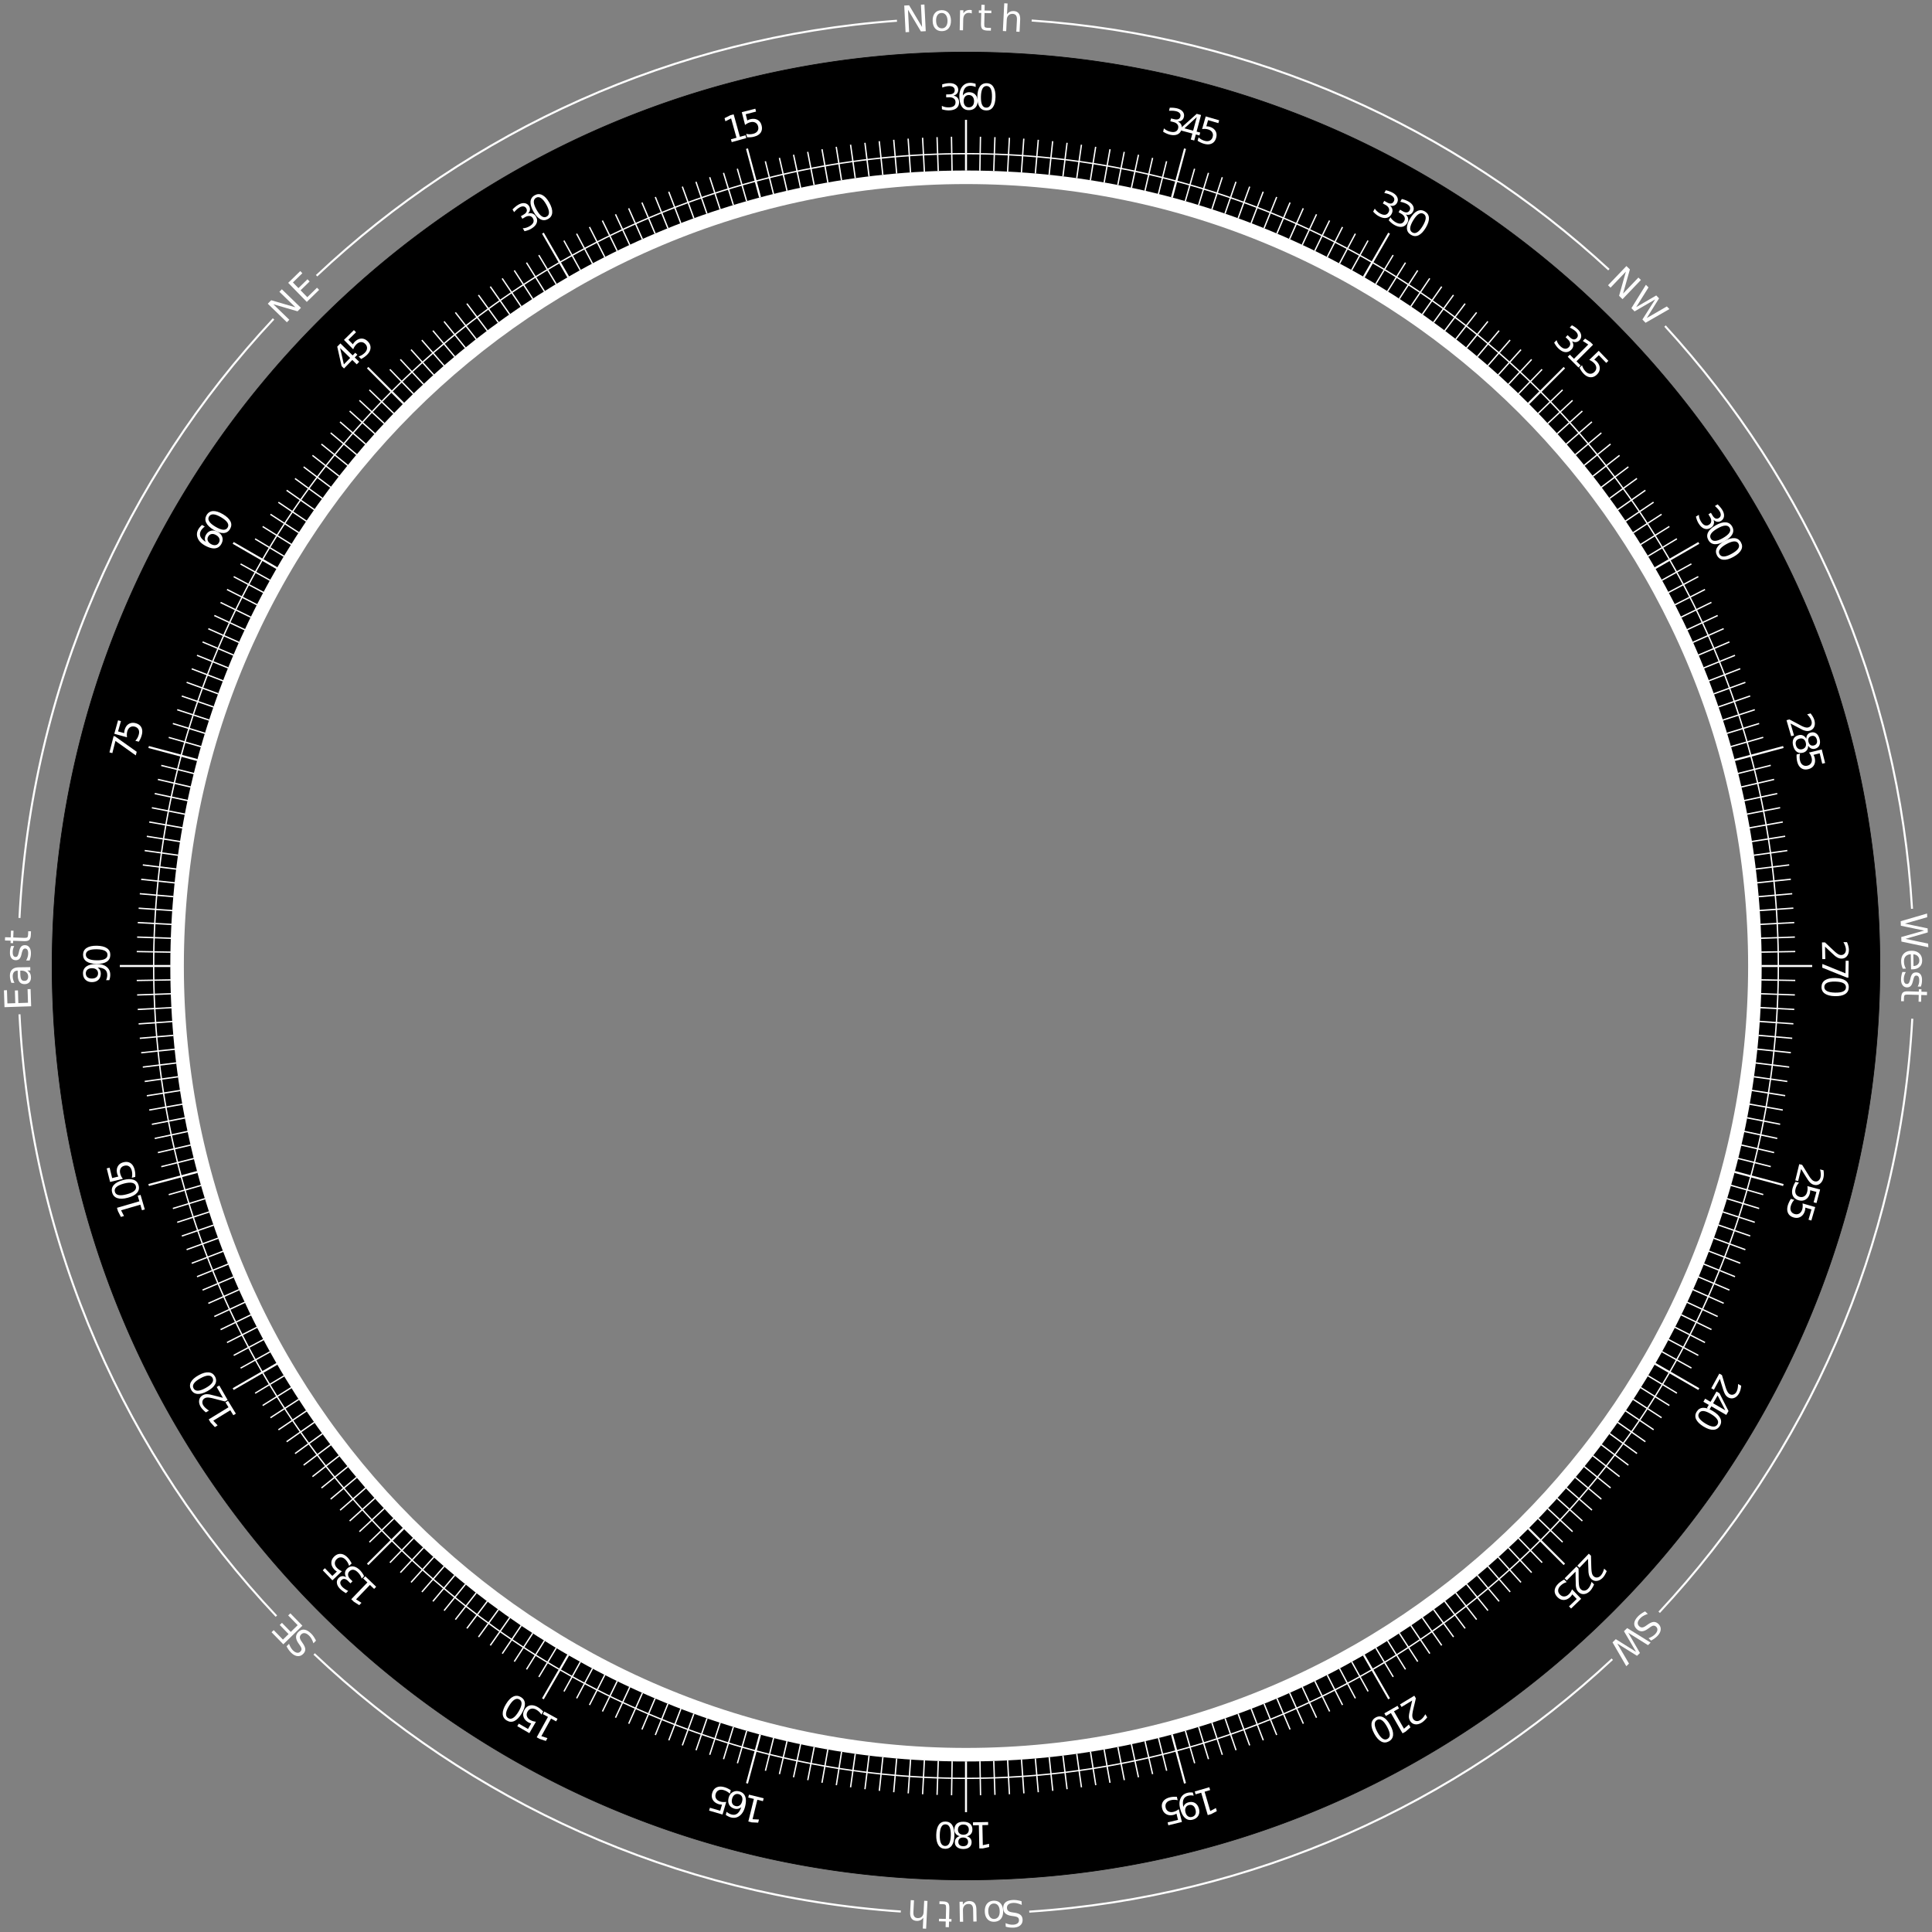 <svg xmlns="http://www.w3.org/2000/svg" xmlns:xlink="http://www.w3.org/1999/xlink" width="700pt" height="700pt" viewBox="0 0 700 700" version="1.1"><rect x="0" y="0" width="700" height="700" fill="#808080" stroke="none"/><defs><symbol id="a" overflow="visible"><path d="M5.188-5.25c.625.125 1.113.398 1.468.813.352.406.535.917.547 1.53.02.938-.289 1.673-.922 2.204-.636.523-1.547.789-2.734.812a6.864 6.864 0 0 1-1.25-.093A7.699 7.699 0 0 1 1-.297l-.031-1.25c.351.2.742.344 1.172.438.437.093.882.136 1.343.125.813-.008 1.426-.176 1.844-.5.414-.332.613-.801.594-1.407-.012-.562-.219-.992-.625-1.296-.399-.313-.945-.461-1.64-.454l-1.11.032-.016-1.063 1.156-.031c.633-.008 1.118-.145 1.454-.406.332-.258.492-.63.484-1.11-.012-.488-.195-.86-.547-1.11-.355-.25-.855-.366-1.5-.358a6.927 6.927 0 0 0-1.14.14c-.399.086-.84.211-1.329.375l-.015-1.14c.488-.145.941-.254 1.36-.329.425-.07.827-.113 1.202-.125.977-.02 1.758.188 2.344.625.582.43.883 1.024.906 1.782.008.523-.136.968-.437 1.343-.293.368-.719.621-1.282.766zm0 0" stroke="none"></path></symbol><symbol id="b" overflow="visible"><path d="M4.203-5.375c-.586.023-1.039.234-1.36.64-.323.4-.48.938-.468 1.626.008.687.188 1.23.531 1.625.344.398.805.586 1.39.562.571-.008 1.02-.219 1.345-.625.332-.406.492-.953.484-1.64-.012-.688-.195-1.223-.547-1.61-.344-.394-.805-.586-1.375-.578zm2.484-4.078l.032 1.172a5.64 5.64 0 0 0-1-.328 4.285 4.285 0 0 0-.985-.094c-.843.012-1.484.308-1.921.89-.438.586-.684 1.461-.735 2.625.258-.375.57-.664.938-.875a2.68 2.68 0 0 1 1.25-.328c.957-.007 1.718.274 2.28.844.563.563.852 1.34.876 2.328.02.98-.258 1.778-.828 2.39-.563.606-1.324.911-2.282.923C3.208.125 2.353-.273 1.75-1.11 1.156-1.941.844-3.16.812-4.766c-.03-1.507.301-2.718 1-3.625.708-.906 1.66-1.367 2.86-1.39.32-.008.644.015.969.078.332.055.68.137 1.046.25zm0 0" stroke="none"></path></symbol><symbol id="c" overflow="visible"><path d="M4.328-8.594c-.668-.008-1.172.309-1.516.953-.343.649-.53 1.625-.562 2.938-.023 1.305.125 2.289.438 2.953.32.656.816.992 1.484 1 .664.023 1.172-.29 1.516-.938.351-.656.539-1.632.562-2.937.031-1.313-.117-2.297-.438-2.953-.324-.656-.82-.992-1.484-1.016zm.016-1.015c1.062.023 1.863.464 2.406 1.328.55.855.813 2.086.781 3.687C7.5-2.988 7.191-1.77 6.61-.937 6.035-.114 5.22.284 4.156.266 3.082.242 2.27-.191 1.72-1.047 1.176-1.898.922-3.129.953-4.734c.031-1.602.332-2.82.906-3.657.582-.832 1.41-1.238 2.485-1.218zm0 0" stroke="none"></path></symbol><symbol id="d" overflow="visible"><path d="M1.281-1.469l2.016-.562-1.953-7L-.72-8l-.312-1.125 2.062-1.047 1.235-.344L4.53-2.375l2.032-.563.28 1.032-5.28 1.468zm0 0" stroke="none"></path></symbol><symbol id="e" overflow="visible"><path d="M-1-9.563l4.906-1.265.266 1.047-3.75.969L1-6.563c.164-.114.332-.204.5-.266.176-.07.36-.133.547-.188 1.02-.257 1.906-.187 2.656.22.75.405 1.242 1.089 1.484 2.046.258 1 .149 1.86-.328 2.578-.48.711-1.28 1.203-2.406 1.485-.387.105-.789.171-1.203.203-.418.03-.86.039-1.328.015l-.328-1.25c.426.106.847.157 1.265.157.426-.008.86-.067 1.297-.172.719-.188 1.235-.52 1.547-1 .313-.477.383-1.04.219-1.688-.156-.633-.492-1.086-1-1.36-.512-.28-1.125-.327-1.844-.14-.336.086-.656.211-.969.375-.304.156-.609.36-.921.61zm0 0" stroke="none"></path></symbol><symbol id="f" overflow="visible"><path d="M1.938-7.125c.593-.195 1.144-.203 1.656-.016.52.18.937.532 1.25 1.063.476.805.566 1.59.265 2.36-.293.773-.949 1.46-1.968 2.062-.344.21-.72.386-1.125.531-.407.148-.84.273-1.297.375l-.64-1.078c.405 0 .816-.063 1.234-.188a6.072 6.072 0 0 0 1.234-.546c.695-.415 1.144-.864 1.344-1.344.207-.489.16-.992-.141-1.516-.293-.488-.695-.766-1.203-.828-.5-.07-1.055.07-1.656.422l-.954.562-.53-.921 1-.594c.55-.32.905-.676 1.062-1.063.156-.383.113-.785-.125-1.203C1.094-9.46.75-9.69.312-9.734c-.425-.051-.921.09-1.484.421-.3.18-.601.403-.906.672-.3.274-.625.602-.969.985l-.578-.985c.355-.363.7-.68 1.031-.953.336-.281.664-.515.985-.703.836-.5 1.609-.703 2.328-.61.719.087 1.273.454 1.672 1.11.257.45.351.906.28 1.375-.073.469-.32.902-.733 1.297zm0 0" stroke="none"></path></symbol><symbol id="g" overflow="visible"><path d="M-.64-9.594c-.583.336-.86.867-.829 1.594.032.73.371 1.664 1.016 2.797C.18-4.066.805-3.29 1.422-2.875c.613.406 1.21.445 1.797.11.57-.32.844-.852.812-1.594-.031-.739-.367-1.676-1-2.813-.648-1.133-1.277-1.898-1.89-2.297-.618-.406-1.207-.445-1.782-.125zm-.5-.89c.917-.52 1.827-.551 2.734-.094.914.46 1.77 1.387 2.562 2.781.782 1.399 1.13 2.602 1.047 3.61-.074 1.011-.57 1.777-1.484 2.296-.938.532-1.86.57-2.766.11-.906-.457-1.75-1.383-2.531-2.782-.79-1.394-1.149-2.597-1.078-3.609.074-1.008.578-1.781 1.515-2.312zm0 0" stroke="none"></path></symbol><symbol id="h" overflow="visible"><path d="M-2.563-9.406l1.36 5.89 2.281-2.328zm-1.046-.531l1.14-1.172L1.97-6.766l.953-.968.765.734-.953.969 1.61 1.578-.89.922-1.61-1.578-3 3.078-.875-.86zm0 0" stroke="none"></path></symbol><symbol id="i" overflow="visible"><path d="M-5.672-7.781l3.61-3.547.765.781-2.766 2.719 1.625 1.656c.094-.176.2-.344.313-.5.117-.156.242-.3.375-.437C-.988-7.848-.187-8.227.656-8.25c.844-.02 1.614.324 2.313 1.031.719.742 1.047 1.543.984 2.407-.055.855-.492 1.683-1.312 2.484a7.75 7.75 0 0 1-.954.781c-.343.242-.718.469-1.125.688l-.906-.922c.414-.125.801-.29 1.156-.5a5.79 5.79 0 0 0 1.032-.797c.531-.52.812-1.067.843-1.64.04-.571-.171-1.098-.64-1.579-.461-.469-.98-.691-1.563-.672-.57.024-1.125.293-1.656.813a5.067 5.067 0 0 0-.64.797 4.27 4.27 0 0 0-.5 1zm0 0" stroke="none"></path></symbol><symbol id="j" overflow="visible"><path d="M-2.484-6.344c-.282.5-.329.996-.141 1.485.18.48.563.89 1.156 1.234.606.336 1.164.453 1.672.36.508-.094.906-.391 1.188-.891.28-.5.328-.992.14-1.485-.18-.5-.57-.914-1.172-1.25-.593-.343-1.144-.46-1.656-.359-.508.105-.906.406-1.187.906zm-2.25-4.218l1.015.578c-.289.21-.55.437-.781.687-.238.25-.438.516-.594.797-.414.742-.484 1.45-.203 2.125.281.668.914 1.313 1.89 1.938a2.7 2.7 0 0 1-.28-1.235 2.7 2.7 0 0 1 .359-1.25c.469-.832 1.094-1.344 1.875-1.531.773-.195 1.586-.05 2.453.437.852.48 1.395 1.118 1.625 1.907.238.793.117 1.609-.36 2.453-.542.96-1.324 1.484-2.343 1.578-1.02.086-2.227-.266-3.625-1.047-1.313-.738-2.176-1.64-2.594-2.703-.426-1.063-.344-2.113.25-3.156.156-.282.344-.547.563-.797.21-.258.46-.52.75-.781zm0 0" stroke="none"></path></symbol><symbol id="k" overflow="visible"><path d="M-5.36-7.984c-.331.574-.3 1.168.094 1.78.387.618 1.141 1.259 2.266 1.923 1.125.668 2.059 1.027 2.797 1.078C.523-3.16 1.055-3.426 1.39-4c.343-.57.316-1.164-.079-1.781C.914-6.406.157-7.051-.967-7.72-2.095-8.383-3.02-8.739-3.75-8.78c-.727-.04-1.266.226-1.61.797zm-.874-.532c.543-.914 1.324-1.398 2.343-1.453 1.012-.05 2.204.328 3.579 1.14 1.382.825 2.296 1.696 2.734 2.61.437.907.383 1.82-.156 2.735C1.723-2.554.946-2.063-.063-2c-1.007.055-2.207-.332-3.593-1.156-1.375-.813-2.281-1.676-2.719-2.594-.445-.914-.398-1.836.14-2.766zm0 0" stroke="none"></path></symbol><symbol id="l" overflow="visible"><path d="M-8.953-3.406l1.515-5.922.532.14L.922-3.625.594-2.312l-7.375-5.25-1.125 4.421zm0 0" stroke="none"></path></symbol><symbol id="m" overflow="visible"><path d="M-8.797-3.906l1.36-4.875 1.046.281-1.046 3.734 2.234.625c0-.187.012-.375.031-.562.024-.195.059-.383.11-.563.28-1.03.789-1.765 1.515-2.203.73-.437 1.57-.523 2.516-.265 1 .28 1.687.808 2.062 1.578.375.761.407 1.699.094 2.812a7.504 7.504 0 0 1-.422 1.156c-.18.387-.39.774-.64 1.157l-1.25-.344c.304-.313.558-.648.765-1.016.2-.375.36-.78.484-1.218.196-.707.172-1.317-.078-1.829-.257-.507-.71-.859-1.359-1.046-.633-.164-1.195-.098-1.688.203-.488.304-.832.808-1.03 1.515-.095.336-.145.68-.157 1.032-.008.343.012.714.063 1.109zm0 0" stroke="none"></path></symbol><symbol id="n" overflow="visible"><path d="M-.219-1.438l-1.172.016c.149-.32.258-.648.329-.984.074-.332.105-.656.093-.969-.008-.852-.3-1.5-.875-1.938-.57-.437-1.441-.675-2.61-.718.368.242.65.547.845.922.199.367.304.777.312 1.234.012.96-.265 1.719-.828 2.281-.563.563-1.344.856-2.344.875-.976.012-1.765-.265-2.36-.828-.6-.57-.91-1.336-.921-2.297-.02-1.101.387-1.953 1.219-2.547.836-.593 2.054-.898 3.656-.921 1.5-.02 2.71.32 3.625 1.015.906.7 1.363 1.649 1.375 2.844.008.324-.016.652-.078.984-.05.336-.14.68-.266 1.031zm-4.078-2.5c-.008-.57-.21-1.019-.61-1.343-.405-.332-.952-.492-1.64-.485-.687.012-1.223.188-1.61.532-.394.343-.585.804-.577 1.375.011.586.218 1.043.625 1.375.398.324.937.48 1.625.468.687-.007 1.23-.187 1.625-.53.386-.345.574-.806.562-1.392zm0 0" stroke="none"></path></symbol><symbol id="o" overflow="visible"><path d="M-8.61-4.297c-.007.668.31 1.172.954 1.516.648.344 1.625.527 2.937.547 1.305.023 2.29-.13 2.953-.454.657-.32.993-.816 1-1.484.012-.664-.304-1.172-.953-1.516-.656-.343-1.633-.523-2.937-.546-1.313-.02-2.297.132-2.953.453-.657.324-.989.82-1 1.484zm-1.015-.016c.023-1.062.46-1.863 1.313-2.406.855-.55 2.085-.816 3.687-.797 1.605.032 2.824.336 3.656.907C-.133-6.035.27-5.22.25-4.156.238-3.082-.191-2.27-1.047-1.72c-.851.555-2.082.813-3.687.782-1.602-.02-2.82-.317-3.657-.891-.832-.582-1.242-1.41-1.234-2.484zm0 0" stroke="none"></path></symbol><symbol id="p" overflow="visible"><path d="M-1.484-1.266l-.579-2.015-6.984 2.031L-7.984.828l-1.125.328-1.063-2.078-.36-1.219 8.11-2.359-.594-2.031 1.032-.297 1.53 5.266zm0 0" stroke="none"></path></symbol><symbol id="q" overflow="visible"><path d="M-9.5-1.781c.168.648.617 1.047 1.344 1.203.719.156 1.71.062 2.969-.281 1.273-.332 2.183-.743 2.734-1.235.543-.5.73-1.07.562-1.719-.175-.644-.625-1.039-1.343-1.187-.727-.156-1.727-.066-3 .266-1.258.343-2.16.761-2.704 1.25-.55.492-.738 1.058-.562 1.703zm-.984.265c-.282-1.03-.082-1.93.593-2.703.668-.77 1.778-1.363 3.329-1.781 1.562-.414 2.828-.457 3.796-.125.97.336 1.594 1.016 1.875 2.047.282 1.043.086 1.95-.593 2.719-.676.761-1.797 1.351-3.36 1.765-1.55.414-2.804.457-3.765.125-.97-.324-1.594-1.004-1.875-2.047zm0 0" stroke="none"></path></symbol><symbol id="r" overflow="visible"><path d="M-9.563.906l-1.218-4.922 1.047-.25.921 3.766 2.25-.563a2.616 2.616 0 0 1-.25-.515A6.601 6.601 0 0 1-7-2.11c-.25-1.032-.164-1.914.25-2.657.418-.75 1.11-1.238 2.078-1.468 1-.25 1.856-.13 2.563.359.699.492 1.183 1.293 1.453 2.406.094.387.164.793.203 1.219.031.418.031.86 0 1.328l-1.25.313c.105-.426.156-.848.156-1.266 0-.426-.05-.86-.156-1.297-.176-.719-.504-1.238-.984-1.562-.477-.32-1.04-.399-1.688-.235-.645.157-1.102.492-1.375 1-.27.5-.316 1.11-.14 1.828.085.336.202.657.359.97.148.312.351.624.61.937zm0 0" stroke="none"></path></symbol><symbol id="s" overflow="visible"><path d="M-1.766-.813l-1.093-1.796-6.172 3.78 1.578 1.704-1 .625-1.578-1.703-.656-1.094 7.171-4.39-1.093-1.782.921-.562 2.844 4.656zm0 0" stroke="none"></path></symbol><symbol id="t" overflow="visible"><path d="M-2.188-1.61l-2.25-3.906.938-.546L-.484-.829l-.938.547c-.676-.164-1.594-.399-2.75-.703-1.164-.313-1.91-.5-2.234-.563-.614-.125-1.098-.176-1.453-.156-.352.023-.664.11-.938.266-.437.261-.703.625-.797 1.093-.101.457-.015.93.266 1.422.21.352.492.688.844 1a8.2 8.2 0 0 0 1.25.938l-1.125.656a10.27 10.27 0 0 1-1.125-1.047 5.443 5.443 0 0 1-.766-.984C-10.738.797-10.914 0-10.781-.75c.125-.758.543-1.348 1.25-1.766.344-.195.703-.32 1.078-.375.375-.05.871-.03 1.484.063.157.043.637.164 1.438.36.793.198 1.906.484 3.343.859zm0 0" stroke="none"></path></symbol><symbol id="u" overflow="visible"><path d="M-9.594.547c.313.582.836.863 1.563.844.73-.024 1.672-.352 2.828-.985 1.137-.633 1.914-1.254 2.328-1.86.418-.6.469-1.194.156-1.78-.32-.582-.851-.864-1.594-.844-.738.023-1.675.351-2.812.984-1.156.637-1.938 1.258-2.344 1.86-.406.605-.445 1.199-.125 1.78zm-.89.484c-.52-.93-.547-1.836-.079-2.734.47-.906 1.407-1.742 2.813-2.516C-6.344-5-5.133-5.344-4.125-5.25c1.012.086 1.777.59 2.297 1.516.512.937.531 1.859.062 2.765-.468.899-1.406 1.735-2.812 2.516-1.406.77-2.613 1.11-3.625 1.016-1.008-.086-1.77-.594-2.281-1.532zm0 0" stroke="none"></path></symbol><symbol id="v" overflow="visible"><path d="M-1.922-.344l-1.516-1.453-5.03 5.234 1.968 1.25-.813.844-1.968-1.25-.922-.89 5.844-6.079-1.516-1.453.75-.78 3.953 3.796zm0 0" stroke="none"></path></symbol><symbol id="w" overflow="visible"><path d="M-7.39-.11c-.333-.538-.473-1.077-.423-1.609.043-.539.282-1.031.72-1.468.655-.665 1.398-.946 2.218-.844.824.093 1.656.558 2.5 1.39.281.293.547.618.797.97.242.343.465.734.672 1.171l-.875.875a4.218 4.218 0 0 0-.5-1.156 5.514 5.514 0 0 0-.828-1.047c-.57-.582-1.118-.91-1.641-.984-.531-.07-1.008.105-1.438.53-.394.4-.566.852-.515 1.36.055.5.324.992.812 1.485l.797.78-.75.75-.828-.812C-7.117.832-7.55.578-7.969.516c-.414-.063-.789.078-1.125.421-.344.344-.484.727-.422 1.157.063.426.32.867.766 1.328.25.25.547.488.89.719.344.238.743.472 1.188.703l-.797.812c-.437-.25-.832-.508-1.187-.765a7.64 7.64 0 0 1-.938-.782c-.687-.687-1.07-1.39-1.156-2.109-.094-.719.125-1.344.656-1.875.375-.375.797-.582 1.266-.625.469-.04.95.09 1.437.39zm0 0" stroke="none"></path></symbol><symbol id="x" overflow="visible"><path d="M-7.828 5.563l-3.5-3.641.781-.75 2.688 2.797 1.671-1.61a3.55 3.55 0 0 1-.484-.312 3.279 3.279 0 0 1-.422-.375C-7.832.898-8.204.094-8.204-.75c-.007-.852.34-1.625 1.048-2.313.742-.707 1.539-1.023 2.39-.953.856.063 1.684.516 2.485 1.36.273.293.527.61.765.953.23.344.454.726.672 1.14l-.937.891a6.05 6.05 0 0 0-.485-1.187 5.654 5.654 0 0 0-.78-1.047c-.509-.532-1.052-.813-1.626-.844-.57-.04-1.098.168-1.578.625-.477.46-.707.977-.688 1.547.012.574.274 1.125.782 1.656.242.25.508.469.797.656.28.196.605.375.968.532zm0 0" stroke="none"></path></symbol><symbol id="y" overflow="visible"><path d="M-1.938.156L-3.766-.859-7.28 5.516l2.203.703-.563 1.031-2.203-.719-1.125-.61 4.078-7.39-1.859-1.015.516-.938 4.812 2.64zm0 0" stroke="none"></path></symbol><symbol id="z" overflow="visible"><path d="M-5.984 7.531L-10.36 5l.546-.922 3.344 1.938L-5.312 4a3.858 3.858 0 0 1-.547-.172 3.381 3.381 0 0 1-.516-.234c-.914-.531-1.492-1.211-1.734-2.031-.25-.813-.125-1.645.375-2.5.511-.895 1.187-1.426 2.03-1.594.837-.164 1.75.039 2.75.61.345.198.68.433 1 .702.325.262.653.563.985.907L-1.625.813a4.774 4.774 0 0 0-.797-1c-.312-.29-.66-.551-1.047-.782-.644-.363-1.25-.484-1.812-.36-.563.118-1.008.466-1.344 1.048-.332.562-.41 1.117-.234 1.672.18.55.59 1.007 1.234 1.375.305.175.621.312.953.406.324.101.684.176 1.078.219zm0 0" stroke="none"></path></symbol><symbol id="A" overflow="visible"><path d="M-8.078 5.297c.562.344 1.156.32 1.781-.063.625-.386 1.281-1.14 1.969-2.265C-3.648 1.844-3.285.91-3.234.172c.054-.727-.204-1.266-.766-1.61-.57-.343-1.172-.32-1.797.063-.633.387-1.289 1.14-1.969 2.266-.687 1.125-1.05 2.05-1.093 2.78-.051.74.21 1.282.78 1.626zm-.516.875c-.926-.555-1.414-1.34-1.469-2.36-.05-1.023.344-2.218 1.188-3.593.836-1.383 1.715-2.29 2.64-2.719.919-.426 1.84-.363 2.766.188.918.554 1.403 1.34 1.453 2.359.043 1.02-.351 2.223-1.187 3.61-.844 1.374-1.723 2.273-2.64 2.702-.915.426-1.833.364-2.75-.187zm0 0" stroke="none"></path></symbol><symbol id="B" overflow="visible"><path d="M-1.844.656l-2.031-.5-1.734 7.047 2.328.11-.297 1.14-2.313-.11-1.25-.312 2.016-8.187-2.047-.5.266-1.047 5.328 1.312zm0 0" stroke="none"></path></symbol><symbol id="C" overflow="visible"><path d="M-5.531 3.969c.562.156 1.058.082 1.484-.219.418-.293.715-.773.89-1.438.18-.667.165-1.234-.046-1.703-.219-.468-.61-.78-1.172-.937-.563-.145-1.055-.067-1.484.234-.426.29-.727.77-.907 1.438-.175.664-.156 1.234.063 1.703.219.469.61.773 1.172.922zm-3.532 3.219l.297-1.125c.274.226.559.425.86.593.304.164.61.29.922.375.812.219 1.511.11 2.093-.328.586-.43 1.063-1.2 1.438-2.312-.344.289-.723.484-1.14.578a2.69 2.69 0 0 1-1.282-.032c-.926-.25-1.578-.73-1.953-1.437-.383-.71-.445-1.543-.188-2.5.25-.95.735-1.629 1.454-2.047.71-.426 1.527-.516 2.453-.266C-3.047-1.02-2.344-.39-2 .579c.344.969.309 2.223-.11 3.766-.394 1.457-1.054 2.523-1.984 3.203-.926.676-1.968.86-3.125.547a4.787 4.787 0 0 1-.922-.36 7.03 7.03 0 0 1-.921-.546zm0 0" stroke="none"></path></symbol><symbol id="D" overflow="visible"><path d="M-4.016 8.734l-4.859-1.421.297-1.032L-4.86 7.36l.656-2.234a3.972 3.972 0 0 1-.578-.016A3.663 3.663 0 0 1-5.328 5c-1.02-.305-1.75-.824-2.188-1.563-.437-.73-.515-1.57-.234-2.515.293-.988.828-1.664 1.61-2.031.773-.364 1.71-.383 2.812-.063.387.106.773.25 1.156.438.375.187.762.406 1.156.656l-.359 1.25A5.781 5.781 0 0 0-2.406.39a5.29 5.29 0 0 0-1.188-.5c-.707-.207-1.32-.188-1.844.062-.519.25-.875.692-1.062 1.328-.188.633-.129 1.196.172 1.688.305.5.808.851 1.516 1.062.335.102.671.16 1.015.172.344.02.719.004 1.125-.047zm0 0" stroke="none"></path></symbol><symbol id="E" overflow="visible"><path d="M-1.61 1.11l-2.093.046.156 7.266 2.266-.5.031 1.172-2.281.5-1.281.015-.172-8.437-2.11.047L-7.109.14l5.484-.11zm0 0" stroke="none"></path></symbol><symbol id="F" overflow="visible"><path d="M-4.234 4.453c.617.008 1.101-.148 1.453-.469.355-.312.539-.761.547-1.343.011-.575-.157-1.028-.5-1.36-.344-.336-.82-.508-1.438-.515-.613-.012-1.098.144-1.453.468-.352.332-.535.782-.547 1.344-.008.582.156 1.035.5 1.36.344.332.824.503 1.438.515zm1.296.578c.555.145.981.407 1.282.782.293.382.437.847.437 1.39-.02.77-.3 1.367-.843 1.797-.551.426-1.301.633-2.25.625-.946-.023-1.688-.258-2.22-.703-.53-.438-.784-1.043-.765-1.813 0-.543.164-1 .484-1.375.313-.375.743-.625 1.282-.75-.614-.156-1.094-.449-1.438-.875-.343-.43-.508-.949-.5-1.562.024-.918.32-1.621.89-2.11.563-.476 1.372-.707 2.423-.687 1.054.012 1.86.266 2.422.766.554.507.82 1.222.796 2.14-.007.614-.19 1.13-.546 1.547-.352.414-.836.692-1.454.828zm.438 2.047c0-.5-.148-.89-.453-1.172-.3-.281-.735-.43-1.297-.437-.55-.012-.984.117-1.297.39-.32.27-.484.657-.484 1.157-.008.488.14.875.453 1.156.305.281.73.426 1.281.437.563.008 1-.12 1.313-.39.312-.274.476-.653.484-1.14zm0 0" stroke="none"></path></symbol><symbol id="G" overflow="visible"><path d="M-4.328 8.594c.668.008 1.172-.309 1.516-.953.343-.649.53-1.625.562-2.938.023-1.305-.125-2.289-.438-2.953-.32-.656-.816-.992-1.484-1-.664-.023-1.172.29-1.516.938-.351.656-.539 1.632-.562 2.937-.031 1.313.117 2.297.438 2.953.324.656.82.992 1.484 1.016zm-.016 1.015c-1.062-.023-1.863-.464-2.406-1.328-.55-.855-.813-2.086-.781-3.687.031-1.606.34-2.824.922-3.657.574-.824 1.39-1.222 2.453-1.203 1.074.024 1.886.457 2.437 1.313.543.851.797 2.082.766 3.687-.031 1.602-.332 2.82-.906 3.657-.582.832-1.41 1.238-2.485 1.218zm0 0" stroke="none"></path></symbol><symbol id="H" overflow="visible"><path d="M-1.266 1.484l-2 .594 2.047 6.985L.828 7.984l.328 1.125-2.047 1.079-1.234.359-2.375-8.11-2.031.579-.297-1.032 5.266-1.53zm0 0" stroke="none"></path></symbol><symbol id="I" overflow="visible"><path d="M-1.344.578l.313 1.125a5.993 5.993 0 0 0-1.047-.094 3.866 3.866 0 0 0-.969.141c-.82.219-1.375.656-1.656 1.313-.29.664-.317 1.578-.078 2.734.148-.418.375-.774.687-1.063.313-.28.696-.48 1.14-.593.919-.25 1.72-.172 2.407.234.688.414 1.16 1.11 1.422 2.078.25.945.172 1.774-.234 2.484-.407.72-1.07 1.204-2 1.454-1.07.289-1.993.097-2.766-.579C-4.906 9.146-5.5 8.04-5.906 6.5c-.395-1.45-.364-2.7.093-3.75.461-1.055 1.274-1.734 2.438-2.047.305-.086.625-.137.969-.156a5.781 5.781 0 0 1 1.062.031zm-1.422 4.547c-.55.145-.937.453-1.156.922-.226.469-.254 1.035-.078 1.703.18.664.48 1.145.906 1.438.43.289.918.363 1.469.218.563-.148.96-.453 1.188-.922.218-.468.242-1.039.062-1.703-.176-.668-.477-1.148-.906-1.437-.426-.293-.922-.367-1.485-.219zm0 0" stroke="none"></path></symbol><symbol id="J" overflow="visible"><path d="M.922 9.578L-4 10.781l-.25-1.047 3.766-.921-.563-2.25a7.726 7.726 0 0 1-.516.25 2.78 2.78 0 0 1-.53.187c-1.032.258-1.915.176-2.657-.25-.75-.418-1.242-1.105-1.484-2.063-.25-1-.13-1.855.359-2.562.492-.7 1.297-1.188 2.422-1.469A7.112 7.112 0 0 1-2.25.47c.418-.031.86-.04 1.328-.016l.313 1.25a5.245 5.245 0 0 0-1.266-.156c-.426 0-.852.055-1.281.172-.719.176-1.239.5-1.563.968-.32.477-.406 1.04-.25 1.688.157.633.492 1.094 1 1.375.512.281 1.125.332 1.844.156.336-.086.656-.203.969-.36a5.31 5.31 0 0 0 .937-.609zm0 0" stroke="none"></path></symbol><symbol id="K" overflow="visible"><path d="M-1.594 2.234l-3.86 2.344-.562-.937L-.828.5l.562.938a78.374 78.374 0 0 1-.656 2.78c-.289 1.177-.457 1.927-.5 2.25-.113.614-.156 1.098-.125 1.454.024.351.11.664.266.937.273.438.648.704 1.125.797.469.094.945-.011 1.437-.312.344-.211.672-.492.985-.844.312-.344.609-.777.89-1.297l.688 1.125a9.923 9.923 0 0 1-1.031 1.156c-.336.32-.665.582-.985.782-.844.507-1.648.703-2.406.578-.758-.117-1.352-.528-1.781-1.235a3.118 3.118 0 0 1-.391-1.062c-.063-.375-.04-.875.063-1.5.023-.156.124-.637.312-1.438.188-.804.45-1.93.781-3.375zm0 0" stroke="none"></path></symbol><symbol id="L" overflow="visible"><path d="M-.86 1.766l-1.828 1.046L.938 9.125l1.765-1.531.578 1.015-1.734 1.547-1.125.64-4.219-7.343L-5.625 4.5l-.547-.953L-1.406.812zm0 0" stroke="none"></path></symbol><symbol id="M" overflow="visible"><path d="M.531 9.594c.582-.324.864-.852.844-1.578-.023-.72-.352-1.657-.984-2.813C-.234 4.066-.848 3.285-1.453 2.86c-.602-.418-1.195-.464-1.781-.14-.582.32-.864.851-.844 1.594.023.738.344 1.675.969 2.812.636 1.156 1.257 1.938 1.859 2.344.605.406 1.2.445 1.781.125zm.5.89c-.93.508-1.836.532-2.734.063-.906-.469-1.75-1.406-2.531-2.813-.77-1.406-1.11-2.617-1.016-3.625.086-1.011.59-1.773 1.516-2.28.937-.513 1.859-.532 2.765-.063.899.468 1.727 1.406 2.5 2.812.782 1.406 1.125 2.613 1.032 3.625-.086 1.008-.594 1.77-1.532 2.281zm0 0" stroke="none"></path></symbol><symbol id="N" overflow="visible"><path d="M-.953 2.563l-3.094 3.234-.781-.75L-.656.687l.781.75c.02.708.047 1.657.078 2.844.031 1.196.063 1.957.094 2.282.05.613.133 1.093.25 1.437.113.344.285.617.515.828.364.352.782.516 1.25.485.477-.032.915-.25 1.313-.657.281-.304.523-.668.734-1.094.207-.417.383-.906.532-1.468L5.828 7c-.219.508-.445.96-.672 1.36a5.48 5.48 0 0 1-.734 1c-.68.706-1.399 1.1-2.156 1.187-.762.094-1.438-.14-2.032-.703a3.152 3.152 0 0 1-.656-.953c-.156-.344-.27-.82-.344-1.422-.02-.168-.039-.664-.062-1.485-.031-.812-.07-1.953-.125-3.421zm0 0" stroke="none"></path></symbol><symbol id="O" overflow="visible"><path d="M-1.016 2.547l-3.187 3.187-.766-.765L-.687.687l.765.766c.02.707.031 1.66.031 2.86.008 1.207.032 1.972.063 2.296.031.633.098 1.118.203 1.454.113.343.281.624.5.843.363.364.785.535 1.266.516.476-.024.921-.235 1.328-.64.289-.294.547-.65.765-1.063a7.04 7.04 0 0 0 .547-1.469l.922.922c-.219.508-.453.96-.703 1.36a5.247 5.247 0 0 1-.75 1c-.7.695-1.434 1.077-2.203 1.14-.774.062-1.45-.2-2.031-.781a2.964 2.964 0 0 1-.625-.938c-.145-.355-.25-.844-.313-1.469-.008-.156-.02-.648-.031-1.468-.02-.813-.04-1.97-.063-3.47zm0 0" stroke="none"></path></symbol><symbol id="P" overflow="visible"><path d="M5.578 7.828l-3.656 3.516-.75-.781 2.797-2.688-1.61-1.672c-.093.164-.199.328-.312.484-.117.157-.242.301-.375.438-.762.738-1.563 1.11-2.406 1.11-.852.007-1.625-.344-2.313-1.063-.719-.742-1.039-1.54-.969-2.39.075-.856.528-1.684 1.36-2.485.281-.274.601-.527.953-.766.344-.242.726-.468 1.14-.687l.891.937c-.426.125-.82.29-1.187.5a5.79 5.79 0 0 0-1.032.797c-.53.508-.816 1.05-.859 1.625-.04.57.172 1.098.64 1.578.45.477.965.707 1.547.688.57-.012 1.125-.274 1.657-.782.25-.242.468-.507.656-.796.195-.293.367-.633.516-1.016zm0 0" stroke="none"></path></symbol><symbol id="Q" overflow="visible"><path d="M-.25 2.734l-2.156 3.954-.953-.532L-.453.844l.953.531c.207.664.484 1.57.828 2.719.344 1.156.57 1.89.688 2.203.218.582.425 1.02.625 1.312.195.301.43.532.703.688.445.238.894.273 1.344.11.457-.157.82-.485 1.093-.985a4.3 4.3 0 0 0 .422-1.234c.094-.461.14-.985.14-1.579l1.141.625a9.638 9.638 0 0 1-.28 1.516 6.063 6.063 0 0 1-.454 1.172c-.469.863-1.063 1.437-1.781 1.719-.719.28-1.446.226-2.172-.157-.344-.199-.637-.449-.875-.75-.242-.293-.469-.726-.688-1.296A33.027 33.027 0 0 1 .766 6.03C.516 5.25.176 4.148-.25 2.734zm0 0" stroke="none"></path></symbol><symbol id="R" overflow="visible"><path d="M4.844 8.5L2.047 3.125.422 5.953zM6 8.766l-.813 1.406-5.406-3.11-.687 1.188-.938-.531.688-1.188-1.953-1.125.64-1.11 1.953 1.126 2.157-3.734 1.078.625zm0 0" stroke="none"></path></symbol><symbol id="S" overflow="visible"><path d="M5.219 8.047c.343-.574.32-1.172-.063-1.797-.375-.625-1.12-1.277-2.234-1.953C1.816 3.617.895 3.25.156 3.187c-.726-.054-1.265.208-1.61.782-.35.57-.335 1.164.048 1.781.386.625 1.133 1.273 2.234 1.953 1.113.676 2.035 1.047 2.766 1.11.726.062 1.27-.196 1.625-.766zm.86.531c-.563.906-1.352 1.375-2.36 1.406-1 .04-2.188-.355-3.563-1.187-1.351-.836-2.242-1.711-2.672-2.625-.425-.918-.359-1.828.204-2.734C-1.758 2.53-.978 2.054.03 2.016c1.008-.043 2.192.351 3.547 1.187 1.375.832 2.27 1.707 2.688 2.625.425.926.363 1.844-.188 2.75zm0 0" stroke="none"></path></symbol><symbol id="T" overflow="visible"><path d="M.453 2.672L-.625 7.047l-1.047-.25L-.234.922l1.046.25c.383.601.891 1.414 1.516 2.437.633 1.02 1.04 1.672 1.219 1.954.351.5.664.867.937 1.109.27.238.555.394.86.469.5.125.941.05 1.328-.22.394-.273.66-.687.797-1.25.093-.398.125-.827.093-1.296a8.006 8.006 0 0 0-.25-1.547l1.25.313c.083.562.118 1.07.11 1.53a5.574 5.574 0 0 1-.156 1.235c-.23.946-.653 1.649-1.266 2.11-.617.457-1.324.586-2.125.39a2.79 2.79 0 0 1-1.031-.484c-.305-.219-.637-.574-1-1.063-.106-.136-.375-.546-.813-1.234A194.27 194.27 0 0 1 .453 2.672zm0 0" stroke="none"></path></symbol><symbol id="U" overflow="visible"><path d="M8.86 3.844L7.546 8.75 6.5 8.484 7.516 4.72l-2.25-.61c0 .196-.012.391-.032.579a2.82 2.82 0 0 1-.093.562c-.274 1.02-.774 1.754-1.5 2.203-.73.457-1.579.555-2.547.297C.114 7.477-.57 6.957-.97 6.187c-.394-.761-.441-1.703-.14-2.828.117-.386.261-.777.437-1.171.168-.387.375-.766.625-1.141l1.266.328a5.19 5.19 0 0 0-.766 1.031A4.76 4.76 0 0 0-.03 3.61c-.188.72-.157 1.332.093 1.844.258.52.711.867 1.36 1.047.644.164 1.21.094 1.703-.219.5-.312.844-.828 1.031-1.547.094-.336.145-.68.157-1.03a5.958 5.958 0 0 0-.079-1.095zm0 0" stroke="none"></path></symbol><symbol id="V" overflow="visible"><path d="M8.75 3.984L7.344 8.86l-1.032-.296 1.079-3.735-2.235-.64a4.083 4.083 0 0 1-.14 1.14C4.71 6.348 4.19 7.07 3.453 7.5c-.73.438-1.57.52-2.515.25-.989-.293-1.665-.824-2.032-1.594-.375-.773-.398-1.715-.078-2.828.117-.375.266-.758.453-1.14.18-.387.39-.778.64-1.172l1.25.359a4.883 4.883 0 0 0-.765 1.016c-.21.375-.375.773-.5 1.203C-.3 4.3-.28 4.914-.03 5.438c.25.519.691.875 1.328 1.062.633.176 1.195.113 1.687-.188.5-.304.852-.808 1.063-1.515.094-.336.144-.672.156-1.016.02-.344.004-.719-.047-1.125zm0 0" stroke="none"></path></symbol><symbol id="W" overflow="visible"><path d="M1.125 2.484l.094 4.5L.14 7 .016.953 1.094.938c.52.476 1.21 1.128 2.078 1.953.875.82 1.437 1.343 1.687 1.562.477.406.875.688 1.188.844.32.156.64.226.953.219.508-.012.922-.2 1.234-.563.313-.355.461-.82.454-1.39a4.246 4.246 0 0 0-.25-1.282A8.313 8.313 0 0 0 7.78.86L9.078.844c.219.508.383.988.5 1.437.113.457.176.875.188 1.25.02.977-.211 1.766-.688 2.36-.48.601-1.133.91-1.953.921A2.782 2.782 0 0 1 6 6.61c-.355-.136-.777-.39-1.266-.765-.125-.117-.492-.45-1.093-1-.594-.555-1.434-1.34-2.516-2.36zm0 0" stroke="none"></path></symbol><symbol id="X" overflow="visible"><path d="M9.5 1.234l-.094 6.11-.547-.016-8.921-3.594.03-1.343 8.376 3.39.078-4.562zm0 0" stroke="none"></path></symbol><symbol id="Y" overflow="visible"><path d="M8.578 4.344c.02-.668-.293-1.18-.937-1.532-.649-.343-1.625-.53-2.938-.562-1.305-.023-2.289.125-2.953.438-.656.32-.996.816-1.016 1.484-.011.664.305 1.172.954 1.516.656.351 1.632.539 2.937.562 1.313.031 2.297-.117 2.953-.438.656-.312.988-.804 1-1.468zm1.016.015C9.57 5.422 9.133 6.223 8.28 6.766c-.855.55-2.086.804-3.687.765C2.988 7.5 1.77 7.191.937 6.61.103 6.035-.3 5.22-.28 4.156-.25 3.082.19 2.27 1.047 1.72c.851-.543 2.082-.797 3.687-.766 1.602.04 2.82.348 3.657.922.832.582 1.234 1.41 1.203 2.484zm0 0" stroke="none"></path></symbol><symbol id="Z" overflow="visible"><path d="M1.734 2.11l1.25 4.312-1.03.297L.265.922l1.03-.297c.626.32 1.47.766 2.532 1.328 1.063.57 1.735.93 2.016 1.078.57.27 1.031.438 1.375.5.351.07.676.067.968-.015.489-.149.836-.438 1.047-.875.207-.43.235-.918.079-1.47A4.58 4.58 0 0 0 8.75 0a7.592 7.592 0 0 0-1.016-1.203l1.25-.36c.344.438.63.86.86 1.266.226.406.394.785.5 1.14.27.946.254 1.77-.047 2.47-.305.707-.852 1.175-1.64 1.406a3.127 3.127 0 0 1-1.141.093c-.375-.042-.852-.18-1.422-.406A53.595 53.595 0 0 0 4.78 3.72c-.718-.375-1.734-.914-3.047-1.61zm0 0" stroke="none"></path></symbol><symbol id="aa" overflow="visible"><path d="M5.438 2.844C5.28 2.25 5 1.82 4.593 1.563c-.407-.25-.89-.297-1.453-.141-.555.144-.946.426-1.172.844-.219.425-.25.937-.094 1.53.156.595.441 1.017.86 1.267.413.257.894.316 1.437.171.562-.156.953-.449 1.172-.875.218-.418.25-.921.093-1.515zm.203-1.39C5.629.878 5.766.393 6.047 0c.281-.383.68-.648 1.203-.797C8-.992 8.656-.89 9.219-.484c.562.406.969 1.066 1.219 1.984.25.914.226 1.688-.063 2.313-.281.632-.797 1.05-1.547 1.25-.523.144-1.008.113-1.453-.094-.438-.2-.793-.54-1.063-1.016.02.625-.132 1.16-.453 1.61-.312.445-.765.753-1.359.921-.887.227-1.64.133-2.266-.28C1.61 5.784 1.16 5.07.891 4.062.617 3.038.648 2.19.984 1.515 1.316.848 1.926.398 2.813.172 3.405.004 3.944.035 4.437.266c.5.226.899.625 1.204 1.187zM7.484.468c-.48.133-.812.383-1 .75-.187.363-.21.816-.062 1.36.144.53.39.91.734 1.14.344.238.754.289 1.235.156.476-.125.812-.375 1-.75.187-.375.207-.828.062-1.36-.148-.542-.39-.93-.734-1.156C8.375.391 7.96.344 7.484.47zm0 0" stroke="none"></path></symbol><symbol id="ab" overflow="visible"><path d="M9.563-.906l1.218 4.922-1.047.25L8.813.5l-2.25.563A3.57 3.57 0 0 1 7 2.109c.25 1.032.164 1.914-.25 2.657-.406.738-1.094 1.226-2.063 1.468-1 .25-1.855.13-2.562-.359-.71-.492-1.2-1.297-1.469-2.422A7.112 7.112 0 0 1 .47 2.25 10.64 10.64 0 0 1 .453.922l1.25-.313a5.245 5.245 0 0 0-.156 1.266c0 .426.05.86.156 1.297.176.707.504 1.223.984 1.547.477.32 1.04.406 1.688.25.633-.157 1.086-.492 1.36-1 .28-.512.331-1.121.156-1.828a4.783 4.783 0 0 0-.36-.985 4.69 4.69 0 0 0-.61-.922zm0 0" stroke="none"></path></symbol><symbol id="ac" overflow="visible"><path d="M7.14 1.86c.208.593.223 1.144.048 1.656-.18.52-.532.937-1.063 1.25-.805.488-1.59.586-2.36.296-.773-.28-1.464-.93-2.078-1.937A6.829 6.829 0 0 1 1.141 2 13.29 13.29 0 0 1 .75.719L1.828.063c.008.414.078.832.203 1.25.133.414.32.816.563 1.203.426.695.883 1.14 1.375 1.328.488.195.988.14 1.5-.172.476-.293.75-.695.812-1.203.07-.5-.07-1.047-.422-1.64l-.578-.954.907-.547.593 1c.332.54.692.89 1.078 1.047.383.156.782.11 1.188-.14.414-.25.644-.594.687-1.032.051-.426-.09-.914-.421-1.469a6.122 6.122 0 0 0-.704-.906c-.273-.3-.601-.617-.984-.953l.984-.594c.364.344.68.684.954 1.016.28.324.519.648.718.969.508.836.723 1.609.64 2.328-.085.726-.448 1.289-1.093 1.687-.45.27-.906.367-1.375.297-.469-.062-.906-.305-1.312-.719zm0 0" stroke="none"></path></symbol><symbol id="ad" overflow="visible"><path d="M9.625-.734c-.336-.57-.871-.836-1.61-.797-.73.031-1.667.375-2.812 1.031C4.066.156 3.301.79 2.906 1.406c-.398.614-.43 1.207-.094 1.782.333.582.864.851 1.594.812.727-.031 1.66-.375 2.797-1.031 1.145-.656 1.914-1.293 2.313-1.906.406-.618.441-1.211.109-1.797zm.89-.5c.532.937.567 1.859.11 2.765-.45.907-1.375 1.758-2.781 2.563-1.387.8-2.59 1.172-3.61 1.11-1.011-.063-1.78-.563-2.312-1.5-.531-.93-.574-1.852-.125-2.767C2.242.031 3.16-.82 4.547-1.624c1.406-.8 2.617-1.164 3.64-1.094 1.02.063 1.797.559 2.329 1.485zm0 0" stroke="none"></path></symbol><symbol id="ae" overflow="visible"><path d="M9.594-.547c-.313-.582-.836-.863-1.563-.844-.73.024-1.672.352-2.828.985C4.066.227 3.29.848 2.875 1.454c-.418.6-.469 1.194-.156 1.78.32.582.851.864 1.594.844.738-.023 1.675-.351 2.812-.984 1.156-.637 1.938-1.258 2.344-1.86.406-.605.445-1.199.125-1.78zm.89-.484c.52.93.547 1.836.079 2.734-.47.906-1.407 1.742-2.813 2.516C6.344 5 5.133 5.344 4.125 5.25c-1.012-.086-1.777-.59-2.297-1.516-.512-.937-.531-1.859-.062-2.765C2.234.07 3.172-.766 4.578-1.547c1.406-.77 2.613-1.11 3.625-1.016 1.008.086 1.77.594 2.281 1.532zm0 0" stroke="none"></path></symbol><symbol id="af" overflow="visible"><path d="M7.36-.047c.35.531.507 1.063.468 1.594-.031.539-.262 1.031-.687 1.469-.649.675-1.383.976-2.204.906-.824-.074-1.664-.524-2.515-1.344a7.456 7.456 0 0 1-.813-.937A8.81 8.81 0 0 1 .906.484l.875-.906c.114.406.282.79.5 1.156a5 5 0 0 0 .86 1.047c.57.551 1.125.852 1.656.907.531.062 1.004-.126 1.422-.563.383-.398.547-.844.484-1.344-.062-.5-.351-.992-.86-1.484l-.796-.75.734-.766.828.797c.457.438.895.684 1.313.734.426.055.8-.093 1.125-.437.344-.352.476-.742.406-1.172-.074-.437-.34-.879-.797-1.328a6.35 6.35 0 0 0-.906-.672 12.492 12.492 0 0 0-1.203-.672l.781-.828c.445.23.848.469 1.203.719.352.25.664.508.938.766.695.667 1.097 1.359 1.203 2.078.113.71-.09 1.34-.61 1.89-.367.375-.78.586-1.25.64C8.345.36 7.86.243 7.36-.046zm0 0" stroke="none"></path></symbol><symbol id="ag" overflow="visible"><path d="M1.922.39l1.5 1.5L8.594-3.28 6.609-4.578l.844-.844 1.953 1.297.922.922-6 6L5.812 4.28l-.765.766-3.89-3.89zm0 0" stroke="none"></path></symbol><symbol id="ah" overflow="visible"><path d="M7.828-5.563l3.5 3.641-.781.75-2.688-2.797-1.671 1.61c.175.093.335.199.484.312.156.117.297.242.422.375.738.774 1.11 1.578 1.11 2.422.007.852-.34 1.625-1.048 2.313-.742.707-1.539 1.023-2.39.953-.856-.063-1.684-.516-2.485-1.36a8.424 8.424 0 0 1-.765-.953C1.286 1.36 1.062.977.844.563l.937-.891c.125.426.285.82.485 1.187.207.364.468.711.78 1.047.509.532 1.052.813 1.626.844.57.04 1.098-.168 1.578-.625.477-.46.707-.977.688-1.547-.012-.574-.274-1.125-.782-1.656a4.566 4.566 0 0 0-.797-.656 5.528 5.528 0 0 0-.968-.532zm0 0" stroke="none"></path></symbol><symbol id="ai" overflow="visible"><path d="M7.125-1.953c.469.418.754.89.86 1.422.1.531.003 1.066-.298 1.61-.449.82-1.078 1.3-1.89 1.437-.813.144-1.742-.07-2.781-.641a5.742 5.742 0 0 1-1.032-.703 8.373 8.373 0 0 1-.968-.938l.593-1.093c.22.355.489.68.813.968.32.301.68.563 1.078.782.719.394 1.336.554 1.86.484.519-.074.925-.375 1.218-.906.27-.489.305-.969.11-1.438-.188-.476-.59-.883-1.204-1.219l-.968-.546.515-.922 1.016.562c.55.313 1.035.446 1.453.39.414-.062.738-.304.969-.733.238-.426.27-.836.094-1.235-.18-.394-.555-.75-1.126-1.062a5.645 5.645 0 0 0-1.062-.454A9.682 9.682 0 0 0 5.047-6.5l.547-1c.5.105.953.234 1.36.39.405.15.769.31 1.093.485.863.469 1.437 1.04 1.719 1.703.289.656.254 1.32-.11 1.984-.25.461-.601.778-1.047.954-.437.18-.933.187-1.484.03zm0 0" stroke="none"></path></symbol><symbol id="aj" overflow="visible"><path d="M7.172-1.828c.476.43.766.914.86 1.453.093.54-.012 1.078-.313 1.61-.48.82-1.133 1.288-1.953 1.406-.813.113-1.743-.125-2.782-.72a7.01 7.01 0 0 1-1.015-.718A9.26 9.26 0 0 1 1 .25l.625-1.078c.207.355.469.683.781.984.32.313.688.582 1.094.813.707.406 1.32.57 1.844.5.52-.063.937-.36 1.25-.89.281-.493.328-.97.14-1.438-.187-.477-.586-.891-1.187-1.235l-.969-.547.531-.921 1.016.578c.54.312 1.02.445 1.438.39.425-.05.757-.285 1-.703.25-.426.285-.836.109-1.234-.168-.395-.531-.754-1.094-1.078a6.533 6.533 0 0 0-1.062-.47 11.247 11.247 0 0 0-1.329-.359l.563-1c.5.118.953.258 1.36.422.406.157.769.329 1.093.516.852.48 1.414 1.059 1.688 1.734.28.668.226 1.336-.157 2-.261.461-.617.774-1.062.938-.438.168-.938.168-1.5 0zm0 0" stroke="none"></path></symbol><symbol id="ak" overflow="visible"><path d="M8.063-5.266c-.575-.343-1.172-.32-1.797.063-.625.387-1.278 1.14-1.954 2.266-.68 1.117-1.046 2.042-1.109 2.78-.055.727.207 1.266.781 1.61.563.344 1.157.317 1.782-.078C6.398.988 7.055.238 7.734-.875 8.41-2 8.774-2.925 8.828-3.656c.05-.727-.203-1.266-.765-1.61zm.515-.859C9.484-5.57 9.957-4.789 10-3.781c.04 1.011-.352 2.203-1.172 3.578C7.992 1.172 7.118 2.07 6.203 2.5c-.918.426-1.828.363-2.734-.188C2.539 1.75 2.055.962 2.016-.046c-.043-1.008.351-2.203 1.187-3.578.82-1.375 1.692-2.273 2.61-2.703.914-.426 1.835-.36 2.765.203zm0 0" stroke="none"></path></symbol><symbol id="al" overflow="visible"><path d="M6.36-3.75c.57.281.976.668 1.218 1.156.238.492.285 1.031.14 1.625C7.5-.063 7.009.566 6.25.921c-.75.352-1.7.391-2.844.11A7.847 7.847 0 0 1 2.22.61C1.832.43 1.438.22 1.03-.03l.297-1.219c.29.281.633.527 1.031.734.395.211.817.368 1.266.47.781.187 1.41.175 1.89-.032.489-.207.805-.602.954-1.188.133-.539.047-1.015-.266-1.421-.312-.407-.808-.692-1.484-.86L3.64-3.812l.25-1.032 1.125.266c.613.156 1.113.156 1.5 0 .394-.164.648-.484.765-.953.114-.477.032-.883-.25-1.219-.281-.332-.734-.57-1.36-.719a6.458 6.458 0 0 0-1.124-.156 9.099 9.099 0 0 0-1.375.016l.265-1.11c.5-.02.97-.008 1.407.031.437.043.836.106 1.203.188.945.242 1.644.64 2.094 1.203.445.563.582 1.215.406 1.953-.125.512-.375.907-.75 1.188-.375.281-.856.418-1.438.406zm0 0" stroke="none"></path></symbol><symbol id="am" overflow="visible"><path d="M6.969-6.875L2.484-2.781l3.157.844zm-.032-1.156L8.5-7.61 6.89-1.594l1.313.344-.281 1.047-1.313-.344-.578 2.172-1.25-.344L5.36-.89 1.203-2l.328-1.203zm0 0" stroke="none"></path></symbol><symbol id="an" overflow="visible"><path d="M3.969-8.75l4.875 1.406-.297 1.032-3.719-1.079-.64 2.235c.195-.008.382 0 .562.031.188.023.375.059.563.11 1.019.292 1.75.804 2.187 1.53.438.731.516 1.575.234 2.532-.28.988-.808 1.664-1.578 2.031-.773.375-1.715.399-2.828.078A6.752 6.752 0 0 1 2.188.72 9.196 9.196 0 0 1 1.03.079l.36-1.25c.3.304.632.558 1 .765.375.21.773.375 1.203.5.719.195 1.332.172 1.844-.078.519-.25.867-.692 1.046-1.329.188-.632.13-1.195-.171-1.687-.305-.5-.813-.848-1.532-1.047a4.8 4.8 0 0 0-1.015-.172c-.344-.02-.715 0-1.11.063zm0 0" stroke="none"></path></symbol><symbol id="ao" overflow="visible"><path d="M-6.016-7.656l1.235-1.266 8.765 2.563-5.796-5.625.89-.907L6-6.17 4.766-4.907-4.016-7.47l5.797 5.625-.875.907zm0 0" stroke="none"></path></symbol><symbol id="ap" overflow="visible"><path d="M-5.813-7.813l4.375-4.265.75.781-3.421 3.344 2 2.047L1.17-9.11l.782.796-3.281 3.204 2.437 2.5 3.516-3.438.766.781L.92-.906zm0 0" stroke="none"></path></symbol><symbol id="aq" overflow="visible"><path d="M-9.703-.969l-.203-6.11 1.094-.046.156 4.797 2.86-.094-.141-4.594 1.109-.03.14 4.593 3.5-.125-.156-4.922 1.094-.031.203 6.234zm0 0" stroke="none"></path></symbol><symbol id="ar" overflow="visible"><path d="M-3.719-4.484c.024.968.149 1.636.375 2 .219.367.594.543 1.125.53.43 0 .762-.14 1-.421.242-.29.356-.672.344-1.14-.008-.665-.25-1.192-.719-1.579-.476-.394-1.101-.582-1.875-.562h-.265zM-4.25-6.86l4.14-.063.016 1.203-1.093.016c.437.262.765.594.984 1 .219.398.332.89.344 1.484.007.742-.188 1.336-.594 1.781-.414.438-.973.665-1.672.672-.813.012-1.43-.25-1.86-.78-.425-.54-.644-1.352-.656-2.438l-.03-1.657h-.11c-.551.012-.973.2-1.266.563-.289.367-.43.871-.422 1.516.012.417.07.82.172 1.203.106.386.262.761.469 1.125l-1.11.015a7.718 7.718 0 0 1-.39-1.25 6.121 6.121 0 0 1-.156-1.203c-.02-1.039.242-1.828.78-2.36.532-.53 1.352-.804 2.454-.827zm0 0" stroke="none"></path></symbol><symbol id="as" overflow="visible"><path d="M-6.938-5.984l1.125.015a5.314 5.314 0 0 0-.406 1.047c-.093.356-.14.73-.14 1.125-.008.586.074 1.027.25 1.328.18.305.445.453.796.453.282.012.508-.086.672-.296.157-.22.313-.641.47-1.266l.093-.406c.187-.844.45-1.438.781-1.782.336-.351.797-.523 1.39-.515.68.011 1.212.289 1.595.828.382.531.566 1.262.546 2.187 0 .399-.043.805-.125 1.22-.086.417-.203.858-.359 1.327L-1.484-.75c.23-.426.406-.852.53-1.281.126-.426.188-.848.188-1.266.012-.562-.078-.992-.265-1.297a.93.93 0 0 0-.797-.468c-.32 0-.567.109-.734.328-.176.21-.36.68-.547 1.406l-.094.422c-.164.73-.41 1.258-.735 1.578-.32.324-.765.484-1.328.484-.687-.02-1.21-.273-1.578-.765-.363-.489-.535-1.176-.515-2.063 0-.445.039-.863.109-1.25a5.63 5.63 0 0 1 .313-1.062zm0 0" stroke="none"></path></symbol><symbol id="at" overflow="visible"><path d="M-9.219-2.734l2.047.062.094-2.453.922.031-.094 2.453 3.938.141c.593.023.98-.047 1.156-.203.168-.156.261-.485.281-.985l.047-1.218 1 .031-.047 1.219c-.031.918-.223 1.547-.578 1.89-.352.336-.984.485-1.89.454l-3.938-.141-.032.875-.921-.031.03-.875-2.046-.063zm0 0" stroke="none"></path></symbol><symbol id="au" overflow="visible"><path d="M-11.594 1.703l.89-.906c.188.52.403.973.642 1.36.23.394.492.738.78 1.03.512.489 1 .77 1.47.844.468.07.875-.07 1.218-.422.305-.312.438-.636.407-.968-.032-.336-.254-.797-.672-1.391l-.454-.656c-.562-.82-.843-1.563-.843-2.219-.008-.656.258-1.266.797-1.828.656-.664 1.382-.953 2.171-.86.782.086 1.606.547 2.47 1.391.335.324.652.703.952 1.14.293.438.57.919.829 1.438l-.938.969a7.99 7.99 0 0 0-.656-1.563 5.105 5.105 0 0 0-.922-1.218c-.531-.52-1.04-.817-1.531-.89-.5-.083-.942.07-1.329.452-.332.344-.488.719-.468 1.125.023.399.226.871.61 1.422l.452.672c.563.82.86 1.531.89 2.125.024.602-.226 1.172-.75 1.703-.593.602-1.273.867-2.046.797-.77-.063-1.535-.465-2.297-1.203a8.68 8.68 0 0 1-1.672-2.344zm0 0" stroke="none"></path></symbol><symbol id="av" overflow="visible"><path d="M-7.813 5.828l-4.265-4.375.781-.766 3.344 3.438 2.047-2-3.203-3.297.796-.781 3.204 3.297 2.5-2.438-3.438-3.531.781-.766 4.36 4.47zm0 0" stroke="none"></path></symbol><symbol id="aw" overflow="visible"><path d="M-6.61 9.688l-.062-1.282c.512.219.984.367 1.422.453a4.99 4.99 0 0 0 1.281.11c.711-.031 1.25-.2 1.625-.5.375-.293.547-.688.516-1.188-.02-.43-.16-.742-.422-.937-.27-.2-.77-.352-1.5-.453l-.781-.11c-.977-.148-1.711-.445-2.203-.89-.489-.438-.75-1.047-.782-1.829-.05-.937.22-1.667.813-2.187.594-.512 1.5-.797 2.719-.86.46-.019.949.005 1.468.079C-1.992.176-1.453.3-.89.469l.079 1.344a8.327 8.327 0 0 0-1.594-.579 5.367 5.367 0 0 0-1.516-.156c-.75.04-1.316.219-1.703.531-.383.313-.566.739-.547 1.282.031.476.2.843.5 1.093.293.25.777.422 1.453.516l.797.125c.98.145 1.7.41 2.156.797.461.394.711.957.75 1.687.043.852-.222 1.54-.796 2.063-.57.52-1.391.805-2.454.86-.445.019-.906.003-1.375-.048a8.984 8.984 0 0 1-1.468-.296zm0 0" stroke="none"></path></symbol><symbol id="ax" overflow="visible"><path d="M-3.89 6.516c.648-.024 1.152-.29 1.515-.797.355-.5.516-1.188.484-2.063-.02-.867-.222-1.543-.609-2.031-.383-.48-.898-.71-1.547-.688a1.764 1.764 0 0 0-1.469.797c-.363.508-.535 1.192-.515 2.047.031.864.242 1.54.625 2.031.386.489.89.723 1.515.704zm.03 1.015c-1.03.032-1.847-.281-2.453-.937-.613-.657-.937-1.586-.968-2.782-.032-1.18.242-2.117.812-2.812.574-.688 1.375-1.047 2.407-1.078C-3.02-.11-2.196.203-1.595.859c.606.664.922 1.586.953 2.766.032 1.195-.234 2.14-.796 2.828-.57.688-1.38 1.047-2.422 1.078zm0 0" stroke="none"></path></symbol><symbol id="ay" overflow="visible"><path d="M-1.078 2.875L-1 7.265l-1.188.016-.078-4.343c-.007-.688-.148-1.204-.421-1.547-.282-.336-.688-.496-1.22-.485-.644.008-1.148.223-1.515.64-.363.415-.539.977-.531 1.688l.078 4.11-1.188.015-.125-7.25L-6 .094l.016 1.11c.273-.438.601-.766.984-.985a2.782 2.782 0 0 1 1.328-.344c.836-.008 1.469.234 1.906.734.438.508.668 1.266.688 2.266zM-4 7.485zm0 0" stroke="none"></path></symbol><symbol id="az" overflow="visible"><path d="M-2.656 9.234l.047-2.046-2.454-.063.032-.922 2.453.063.094-3.938c.023-.594-.047-.98-.204-1.156-.164-.168-.5-.258-1-.266L-4.905.875l.031-1 1.219.031c.918.024 1.547.207 1.89.563.336.351.493.984.47 1.89l-.095 3.938.875.016-.03.921-.876-.015-.047 2.047zm0 0" stroke="none"></path></symbol><symbol id="aA" overflow="visible"><path d="M-7.484 4.016l.218-4.375 1.172.062-.218 4.344c-.032.687.085 1.203.343 1.547.25.343.64.531 1.172.562.649.032 1.168-.152 1.563-.547.386-.386.593-.933.625-1.64l.203-4.094 1.203.063-.5 10.062-1.203-.063L-2.72 6c-.3.414-.648.719-1.047.906-.394.196-.847.285-1.359.266-.832-.043-1.445-.328-1.844-.86-.394-.53-.566-1.296-.515-2.296zm0 0" stroke="none"></path></symbol><symbol id="aB" overflow="visible"><path d="M1.828 11.531l-.906-.875a7.545 7.545 0 0 0 1.344-.64c.382-.23.722-.496 1.015-.797.489-.512.766-1 .828-1.469.07-.469-.074-.883-.437-1.234-.313-.293-.64-.422-.985-.391-.335.031-.792.266-1.374.703l-.657.453c-.8.582-1.531.875-2.187.875-.657.008-1.266-.258-1.828-.797-.676-.656-.973-1.375-.891-2.156.086-.781.543-1.605 1.375-2.469a7.298 7.298 0 0 1 1.125-.937c.43-.305.902-.586 1.422-.844l.984.922a8.213 8.213 0 0 0-1.562.672 4.865 4.865 0 0 0-1.203.922c-.52.539-.813 1.05-.875 1.531-.063.488.101.922.484 1.297.344.332.715.488 1.11.469.386-.024.855-.23 1.406-.625l.656-.454c.82-.574 1.531-.875 2.125-.906.594-.023 1.156.219 1.687.719.614.594.891 1.273.829 2.047-.055.77-.446 1.535-1.172 2.297-.313.32-.664.625-1.047.906-.387.281-.809.54-1.266.781zm0 0" stroke="none"></path></symbol><symbol id="aC" overflow="visible"><path d="M6.438 7.266l-.954.921-7.156-4.468 4.234 7.312L1.5 12.047l-7.156-4.453 4.25 7.281-.969.938-5-8.641 1.188-1.156 7.343 4.593-4.39-7.468L-2.063 2zm0 0" stroke="none"></path></symbol><symbol id="aD" overflow="visible"><path d="M9.672.078l.047 1.328L1.64 3.734l8.234 1.72.047 1.468L1.844 9.25l8.219 1.734.062 1.313-9.75-2.063-.063-1.64L8.626 6.25.172 4.5.109 2.86zm0 0" stroke="none"></path></symbol><symbol id="aE" overflow="visible"><path d="M4.047 7.39l-.578.016-.094-5.484c-.824.062-1.445.316-1.86.766-.417.445-.62 1.066-.609 1.859 0 .457.055.898.172 1.328.125.426.3.848.531 1.266l-1.125.03A7.395 7.395 0 0 1 .047 5.86 6.21 6.21 0 0 1-.11 4.484C-.13 3.328.187 2.406.844 1.72 1.508 1.039 2.414.69 3.563.672c1.187-.024 2.132.281 2.843.906.707.633 1.067 1.492 1.078 2.578.02.977-.28 1.754-.906 2.328-.617.582-1.46.883-2.531.907zm.312-1.202c.657-.012 1.172-.204 1.547-.579.383-.367.57-.84.563-1.421-.012-.668-.211-1.196-.594-1.579-.375-.386-.902-.605-1.578-.656zm0 0" stroke="none"></path></symbol><symbol id="aF" overflow="visible"><path d="M6.906 6.016L5.781 6c.188-.344.328-.7.422-1.063.094-.355.14-.73.14-1.125.009-.585-.073-1.027-.25-1.328-.167-.293-.429-.445-.78-.453-.282-.011-.508.086-.672.297-.157.219-.313.64-.47 1.266L4.063 4c-.199.844-.464 1.438-.796 1.781-.336.352-.797.524-1.391.516-.68-.024-1.21-.305-1.594-.844-.375-.531-.55-1.262-.531-2.187.012-.399.059-.805.14-1.22.075-.417.192-.858.36-1.327L1.484.75a5.935 5.935 0 0 0-.546 1.281C.82 2.457.758 2.88.75 3.297c-.012.562.078.992.266 1.297.187.312.453.468.796.468.32.008.567-.093.735-.312.176-.21.36-.68.547-1.406l.094-.422c.175-.742.425-1.274.75-1.594.32-.312.765-.465 1.328-.453.687.008 1.207.258 1.562.75.363.488.535 1.176.516 2.063 0 .445-.04.863-.11 1.25a5.246 5.246 0 0 1-.328 1.078zm0 0" stroke="none"></path></symbol><symbol id="aG" overflow="visible"><path d="M9.219 2.703l-2.047-.062-.063 2.453-.921-.032.062-2.453L2.312 2.5c-.593-.023-.98.047-1.156.203-.168.156-.258.485-.265.985L.859 4.905l-1-.031.032-1.219c.03-.918.222-1.547.578-1.89.351-.336.984-.485 1.89-.454l3.938.11.016-.875.921.031-.015.875 2.047.063zm0 0" stroke="none"></path></symbol><symbol id="aH" overflow="visible"><path d="M7.594-6.063l1.265 1.22-2.484 8.765 5.563-5.813.906.875-6.656 6.954-1.25-1.22 2.468-8.765-5.562 5.813L.937.89zm0 0" stroke="none"></path></symbol><symbol id="aI" overflow="visible"><path d="M7.234-6.406l.938.953-4.453 7.14 7.265-4.234L12-1.484 7.547 5.64l7.281-4.204.922.954-8.64 4.968-1.141-1.187 4.625-7.281-7.469 4.343-1.14-1.171zm0 0" stroke="none"></path></symbol><symbol id="aJ" overflow="visible"><path d="M.813-9.719l1.765-.094 4.688 7.86-.407-8.078 1.266-.063.484 9.656-1.765.094-4.672-7.86.406 8.079-1.281.063zm0 0" stroke="none"></path></symbol><symbol id="aK" overflow="visible"><path d="M3.906-6.5c-.648.012-1.148.273-1.5.781-.355.5-.523 1.188-.5 2.063.02.867.219 1.543.594 2.031.383.48.898.715 1.547.703.625-.008 1.117-.27 1.484-.781.364-.508.535-1.192.516-2.047-.024-.863-.23-1.54-.625-2.031-.387-.489-.89-.727-1.516-.719zm-.015-1.016c1.03-.02 1.847.297 2.453.954.601.656.922 1.585.953 2.78.02 1.18-.258 2.118-.828 2.813C5.895-.28 5.094.071 4.062.094 3.02.114 2.196-.203 1.595-.86.988-1.523.676-2.445.656-3.625c-.031-1.195.239-2.14.813-2.828.57-.688 1.379-1.04 2.422-1.063zm0 0" stroke="none"></path></symbol><symbol id="aL" overflow="visible"><path d="M5.578-6.031a2.266 2.266 0 0 0-.437-.172 2.203 2.203 0 0 0-.532-.063c-.668-.02-1.187.188-1.562.625-.367.43-.555 1.055-.563 1.875L2.406.047 1.203.03l.14-7.25 1.204.016-.016 1.125c.258-.426.586-.742.985-.953.406-.207.894-.305 1.468-.297.082 0 .172.012.266.031.102.012.21.027.328.047zm0 0" stroke="none"></path></symbol><symbol id="aM" overflow="visible"><path d="M2.64-9.234l-.046 2.046 2.453.047-.016.922-2.453-.047-.094 3.938c-.023.594.047.976.204 1.14.164.168.5.262 1 .282l1.218.015-.031 1L3.656.094C2.738.062 2.11-.125 1.766-.47c-.336-.351-.493-.984-.47-1.89l.095-3.938-.875-.016.015-.921.875.015.047-2.047zm0 0" stroke="none"></path></symbol><symbol id="aN" overflow="visible"><path d="M7.469-4.016L7.25.36 6.078.297l.219-4.328c.031-.688-.078-1.203-.328-1.547-.25-.352-.64-.547-1.172-.578-.649-.032-1.168.152-1.563.547-.386.386-.593.933-.625 1.64L2.406.125 1.203.062l.5-10.046 1.203.062L2.703-6c.313-.414.664-.719 1.063-.906.394-.196.847-.285 1.359-.266.82.043 1.43.328 1.828.86.395.53.567 1.296.516 2.296zm0 0" stroke="none"></path></symbol></defs><path fill-rule="nonzero" fill="#000000" fill-opacity="1" stroke-width=".245" stroke-linecap="butt" stroke-linejoin="miter" stroke="#000000" stroke-opacity="1" stroke-miterlimit="10" d="M350 18.887C167.134 18.887 18.888 167.133 18.888 350c0 182.87 148.246 331.117 331.114 331.117 182.87 0 331.117-148.246 331.117-331.117 0-182.868-148.246-331.114-331.117-331.114zm288.02 341.172c-.058 1.68-.128 3.356-.214 5.027-.086 1.672-.188 3.34-.301 5a292.973 292.973 0 0 1-2.078 20.031c-.23 1.657-.477 3.31-.739 4.954a339.007 339.007 0 0 1-.824 4.984 283.141 283.141 0 0 1-2.996 14.793 260.934 260.934 0 0 1-1.164 4.871c-.406 1.633-.828 3.27-1.262 4.903a268.32 268.32 0 0 1-1.34 4.84 221.493 221.493 0 0 1-1.425 4.828 342.36 342.36 0 0 1-1.512 4.804 282.08 282.08 0 0 1-3.281 9.52c-.57 1.57-1.153 3.137-1.758 4.7a351.703 351.703 0 0 1-1.844 4.683 300.165 300.165 0 0 1-1.93 4.66 299.397 299.397 0 0 1-4.097 9.187 375.925 375.925 0 0 1-2.164 4.532 268.888 268.888 0 0 1-2.254 4.504 268.57 268.57 0 0 1-2.328 4.464 268.208 268.208 0 0 1-4.887 8.797 199.155 199.155 0 0 1-2.55 4.325A312.991 312.991 0 0 1 591.74 507a183.402 183.402 0 0 1-2.766 4.168 359.804 359.804 0 0 1-2.868 4.172 222.975 222.975 0 0 1-2.918 4.086c-.98 1.355-1.98 2.703-2.996 4.039a332.25 332.25 0 0 1-3.07 3.972 456.346 456.346 0 0 1-3.117 3.926 226.966 226.966 0 0 1-3.223 3.898 230.013 230.013 0 0 1-3.258 3.813 433.858 433.858 0 0 1-3.336 3.77 257.009 257.009 0 0 1-3.402 3.71 307.208 307.208 0 0 1-3.453 3.641 307.031 307.031 0 0 1-3.535 3.598 278.826 278.826 0 0 1-7.234 6.984 306.18 306.18 0 0 1-3.712 3.403 273.62 273.62 0 0 1-3.746 3.316 279.83 279.83 0 0 1-7.715 6.473 1061.602 1061.602 0 0 1-3.925 3.136 234.888 234.888 0 0 1-3.993 3.067 332.972 332.972 0 0 1-4.02 2.984 302.763 302.763 0 0 1-4.112 2.942 280.354 280.354 0 0 1-8.332 5.632c-1.407.918-2.82 1.817-4.247 2.7-1.41.886-2.832 1.761-4.265 2.62a338.28 338.28 0 0 1-4.356 2.571c-1.445.84-2.902 1.664-4.363 2.473a342.577 342.577 0 0 1-4.418 2.406 208.45 208.45 0 0 1-4.46 2.332c-1.505.762-3 1.508-4.481 2.238a305.65 305.65 0 0 1-4.563 2.18c-1.527.715-3.05 1.41-4.566 2.082a270.06 270.06 0 0 1-9.278 3.941 240.295 240.295 0 0 1-4.66 1.836c-1.562.598-3.14 1.188-4.734 1.77a262.355 262.355 0 0 1-4.735 1.68 274.82 274.82 0 0 1-9.578 3.11c-1.605.491-3.207.964-4.804 1.42-1.614.466-3.239.915-4.871 1.348-1.633.434-3.254.852-4.864 1.254a254.94 254.94 0 0 1-4.894 1.172 306.53 306.53 0 0 1-4.914 1.086 320.9 320.9 0 0 1-4.907.992c-1.636.32-3.293.625-4.976.918-1.633.29-3.285.563-4.95.82-1.663.258-3.324.505-4.98.735-1.656.234-3.32.453-4.992.652a309.155 309.155 0 0 1-10.008 1.05c-1.676.153-3.348.282-5.004.392-1.668.117-3.344.215-5.027.3-1.68.086-3.356.157-5.028.215-1.664.059-3.332.102-5.003.13-1.676.027-3.36.042-5.055.046-1.676 0-3.352-.015-5.024-.043a312.442 312.442 0 0 1-10.058-.347c-1.672-.086-3.34-.188-5-.297a305.089 305.089 0 0 1-10.035-.871 264.73 264.73 0 0 1-5.004-.563 281.742 281.742 0 0 1-9.946-1.383c-1.644-.261-3.308-.539-4.988-.832a285.002 285.002 0 0 1-9.887-1.906 283.71 283.71 0 0 1-4.906-1.086 260.515 260.515 0 0 1-4.867-1.164c-1.637-.406-3.27-.824-4.906-1.262a287.446 287.446 0 0 1-4.84-1.34 235.13 235.13 0 0 1-4.828-1.425 282.504 282.504 0 0 1-14.316-4.79c-1.575-.57-3.141-1.156-4.704-1.757a332.647 332.647 0 0 1-4.687-1.848 316.927 316.927 0 0 1-4.66-1.93 294.544 294.544 0 0 1-13.72-6.261 268.888 268.888 0 0 1-4.503-2.254c-1.492-.762-2.98-1.54-4.465-2.325a301.255 301.255 0 0 1-8.797-4.886c-1.45-.836-2.89-1.688-4.324-2.555a350.88 350.88 0 0 1-4.29-2.633c-1.421-.89-2.835-1.789-4.241-2.695a208.627 208.627 0 0 1-4.172-2.77 328.734 328.734 0 0 1-4.168-2.867 222.974 222.974 0 0 1-4.086-2.918 211.69 211.69 0 0 1-4.043-2.996 494.135 494.135 0 0 1-3.996-3.074 456.346 456.346 0 0 1-3.926-3.117 199.978 199.978 0 0 1-3.895-3.219 233.562 233.562 0 0 1-3.82-3.262 433.858 433.858 0 0 1-3.77-3.336 306.181 306.181 0 0 1-7.343-6.847 302.216 302.216 0 0 1-7.121-7.125 278.826 278.826 0 0 1-3.465-3.653 253.32 253.32 0 0 1-3.403-3.71 273.91 273.91 0 0 1-6.601-7.59 212.145 212.145 0 0 1-3.192-3.872c-1.046-1.304-2.09-2.613-3.136-3.925a257.029 257.029 0 0 1-3.067-3.993c-1.007-1.34-2-2.68-2.98-4.02a280.354 280.354 0 0 1-5.793-8.246 371.632 371.632 0 0 1-2.781-4.198 210.194 210.194 0 0 1-2.7-4.247 234.92 234.92 0 0 1-2.62-4.265 298.446 298.446 0 0 1-5.048-8.719 398.023 398.023 0 0 1-2.406-4.418 208.365 208.365 0 0 1-2.328-4.46c-.766-1.505-1.512-3-2.238-4.481a243.974 243.974 0 0 1-2.18-4.563 309.903 309.903 0 0 1-2.086-4.566 304.939 304.939 0 0 1-2.012-4.617 285.085 285.085 0 0 1-3.761-9.32 329.177 329.177 0 0 1-1.782-4.75 251.59 251.59 0 0 1-1.675-4.731 359.705 359.705 0 0 1-1.598-4.774 326.847 326.847 0 0 1-1.512-4.804c-.488-1.606-.96-3.215-1.418-4.825a223.85 223.85 0 0 1-1.351-4.87 344.008 344.008 0 0 1-1.25-4.864c-.41-1.625-.801-3.258-1.176-4.895a407.363 407.363 0 0 1-1.086-4.918c-.344-1.632-.672-3.27-.992-4.902-.32-1.637-.625-3.293-.914-4.973-.29-1.644-.563-3.296-.824-4.953a299.681 299.681 0 0 1-1.387-9.972c-.2-1.668-.387-3.328-.559-4.973a270.908 270.908 0 0 1-.48-5.035c-.14-1.68-.27-3.344-.39-5a312.874 312.874 0 0 1-.52-10.055 266.877 266.877 0 0 1-.13-5.023c-.027-1.684-.042-3.36-.042-5.035 0-1.676.015-3.352.043-5.024.03-1.668.074-3.348.129-5.027a307.554 307.554 0 0 1 .515-10.032 292.973 292.973 0 0 1 .871-10.035c.16-1.672.348-3.34.559-5 .21-1.664.43-3.328.652-4.996.23-1.652.477-3.305.735-4.953a290.046 290.046 0 0 1 3.82-19.777 286.29 286.29 0 0 1 1.168-4.868c.402-1.636.824-3.27 1.262-4.906.437-1.636.882-3.25 1.34-4.84.457-1.613.933-3.226 1.425-4.828a282.08 282.08 0 0 1 4.793-14.32 226.78 226.78 0 0 1 1.754-4.703 352.05 352.05 0 0 1 1.848-4.684 279.264 279.264 0 0 1 6.027-13.847 375.906 375.906 0 0 1 2.16-4.532 254.88 254.88 0 0 1 2.258-4.504c.762-1.492 1.54-2.98 2.324-4.465a282.26 282.26 0 0 1 2.395-4.398c.808-1.46 1.64-2.93 2.492-4.398a241.26 241.26 0 0 1 2.555-4.325 308.234 308.234 0 0 1 2.633-4.289c.886-1.422 1.789-2.836 2.707-4.242a309.03 309.03 0 0 1 5.636-8.34 222.973 222.973 0 0 1 2.918-4.086c.98-1.36 1.98-2.707 2.996-4.043 1.016-1.34 2.04-2.668 3.07-3.992a456.346 456.346 0 0 1 3.118-3.926c1.05-1.308 2.125-2.609 3.223-3.898a230.27 230.27 0 0 1 3.257-3.816 377.182 377.182 0 0 1 3.336-3.77 306.18 306.18 0 0 1 3.403-3.711 340.734 340.734 0 0 1 3.453-3.64 306.693 306.693 0 0 1 3.535-3.594 275.577 275.577 0 0 1 3.582-3.52 278.495 278.495 0 0 1 3.648-3.465 300.956 300.956 0 0 1 3.711-3.402 271.243 271.243 0 0 1 7.594-6.602 212.146 212.146 0 0 1 3.871-3.191c1.301-1.047 2.61-2.09 3.926-3.137a276.742 276.742 0 0 1 3.988-3.066c1.344-1.008 2.684-2 4.024-2.98a280.35 280.35 0 0 1 12.445-8.574c1.406-.919 2.82-1.817 4.242-2.7a265.444 265.444 0 0 1 4.266-2.621c1.434-.86 2.883-1.719 4.355-2.57 1.45-.84 2.903-1.665 4.368-2.477a397.44 397.44 0 0 1 4.414-2.406c1.472-.79 2.96-1.567 4.465-2.329a368.626 368.626 0 0 1 4.48-2.242 289.617 289.617 0 0 1 13.746-6.273 285.088 285.088 0 0 1 9.32-3.762c1.563-.601 3.141-1.191 4.735-1.773 1.57-.575 3.148-1.133 4.734-1.676a297.204 297.204 0 0 1 4.774-1.602c1.593-.515 3.195-1.02 4.804-1.507 1.606-.493 3.207-.965 4.805-1.422 1.613-.465 3.238-.914 4.871-1.348 1.629-.434 3.25-.852 4.863-1.254 1.625-.406 3.254-.797 4.891-1.172 1.637-.375 3.277-.738 4.918-1.09 1.637-.34 3.27-.672 4.906-.992 1.637-.316 3.293-.62 4.973-.914 1.637-.289 3.285-.562 4.95-.82a394.23 394.23 0 0 1 4.984-.738c1.656-.235 3.32-.45 4.988-.653 1.672-.199 3.328-.387 4.976-.558a240.72 240.72 0 0 1 5.032-.477c1.68-.145 3.347-.273 5.007-.39a301.549 301.549 0 0 1 10.055-.52c1.664-.059 3.332-.102 5.004-.125 1.672-.027 3.363-.04 5.067-.035 1.68 0 3.351.015 5.023.043 1.672.03 3.348.074 5.031.129 1.68.058 3.356.132 5.028.218a270.284 270.284 0 0 1 10.04.691c1.67.145 3.338.305 4.995.477 1.672.16 3.34.348 5.004.559 1.664.21 3.328.43 4.996.652a290.075 290.075 0 0 1 24.73 4.555c1.637.379 3.258.766 4.871 1.168 1.633.402 3.27.824 4.903 1.262 1.636.437 3.25.882 4.84 1.34 1.617.457 3.226.933 4.828 1.425a282.081 282.081 0 0 1 14.316 4.79c1.578.57 3.145 1.156 4.707 1.757 1.563.602 3.121 1.219 4.684 1.848 1.558.629 3.11 1.27 4.66 1.93 1.55.66 3.082 1.324 4.59 2 1.543.683 3.074 1.382 4.597 2.097 1.524.715 3.036 1.434 4.532 2.16 1.508.739 3.011 1.492 4.504 2.258a301.59 301.59 0 0 1 4.464 2.324c1.473.786 2.938 1.582 4.403 2.395 1.46.808 2.926 1.64 4.394 2.492 1.453.836 2.895 1.688 4.325 2.555 1.433.863 2.863 1.742 4.289 2.633 1.425.886 2.84 1.789 4.246 2.707 1.406.918 2.797 1.84 4.168 2.77 1.394.944 2.785 1.898 4.172 2.866 1.382.965 2.746 1.938 4.086 2.918 1.355.98 2.703 1.98 4.039 2.996 1.34 1.016 2.671 2.04 3.996 3.07a525.592 525.592 0 0 1 3.922 3.118 199.754 199.754 0 0 1 3.894 3.215 251.524 251.524 0 0 1 3.82 3.265 338.097 338.097 0 0 1 3.77 3.336 257.012 257.012 0 0 1 3.71 3.403 307.512 307.512 0 0 1 3.634 3.445 302.22 302.22 0 0 1 10.59 10.773 334.944 334.944 0 0 1 3.398 3.711 271.246 271.246 0 0 1 3.32 3.75 310.06 310.06 0 0 1 3.286 3.844 229.4 229.4 0 0 1 3.187 3.871c1.047 1.301 2.094 2.61 3.137 3.926a251.226 251.226 0 0 1 3.066 3.988 366.77 366.77 0 0 1 2.98 4.024 280.352 280.352 0 0 1 8.578 12.445c.915 1.406 1.817 2.82 2.696 4.242.89 1.414 1.762 2.836 2.621 4.266a320.748 320.748 0 0 1 2.574 4.355c.836 1.45 1.66 2.903 2.473 4.368a342.092 342.092 0 0 1 2.406 4.414c.79 1.472 1.567 2.96 2.332 4.465a434.87 434.87 0 0 1 2.239 4.48 289.617 289.617 0 0 1 6.273 13.746 285.086 285.086 0 0 1 3.766 9.32c.597 1.563 1.187 3.141 1.773 4.739.574 1.57 1.133 3.144 1.676 4.73a341.67 341.67 0 0 1 1.598 4.774 312.68 312.68 0 0 1 1.511 4.804c.489 1.606.961 3.207 1.418 4.805a217.87 217.87 0 0 1 1.352 4.871c.433 1.629.848 3.25 1.25 4.863.41 1.625.8 3.254 1.176 4.891.37 1.637.734 3.277 1.086 4.918.343 1.637.671 3.27.992 4.906.32 1.637.625 3.293.914 4.969.289 1.648.562 3.297.824 4.953.258 1.66.504 3.32.734 4.985.235 1.656.454 3.32.653 4.988a359.34 359.34 0 0 1 1.05 10.008c.149 1.68.282 3.347.391 5.007a301.549 301.549 0 0 1 .516 10.055c.058 1.668.101 3.344.129 5.024.027 1.68.035 3.363.02 5.047 0 1.68-.016 3.351-.048 5.023-.027 1.672-.07 3.352-.129 5.035zm0 0"></path><path fill="none" stroke-width=".491" stroke-linecap="butt" stroke-linejoin="miter" stroke="#ffffff" stroke-opacity="1" stroke-miterlimit="10" d="M251.407 79.117l-4.184-11.496M452.782 632.384l-4.188-11.496M256.141 77.438l-3.984-11.563M447.844 634.13l-3.98-11.567M260.918 75.84l-3.78-11.633M442.868 635.798l-3.781-11.633M265.72 74.328l-3.575-11.699M437.86 637.372l-3.574-11.7M270.524 72.91l-3.375-11.765M432.856 638.856l-3.375-11.761M228.18 88.75l-5.176-11.098M477 622.352l-5.175-11.097M232.746 86.664l-4.976-11.183M472.235 624.52l-4.98-11.18M237.364 84.652l-4.782-11.261M467.423 626.614l-4.782-11.262M242.012 82.723l-4.578-11.34M462.571 628.622l-4.582-11.34M246.672 80.887l-4.383-11.418M457.715 630.536l-4.386-11.422M184.688 113.91l-7.047-10.066M522.364 596.157l-7.047-10.062M188.82 111.063l-6.867-10.184M518.048 599.122l-6.868-10.18M193.02 108.277l-6.688-10.296M513.673 602.024l-6.688-10.297M197.266 105.57l-6.508-10.41M509.243 604.845l-6.504-10.41M201.528 102.95l-6.317-10.516M504.794 607.571l-6.32-10.515M210.25 97.902L204.31 87.18M495.696 612.821l-5.945-10.719M214.672 95.496l-5.754-10.82M491.083 615.329l-5.754-10.82M219.137 93.168l-5.559-10.918M486.426 617.75l-5.558-10.913M223.618 90.926l-5.372-11.004M481.755 620.083l-5.368-11.008M164.754 129.227l-7.91-9.426M543.16 580.2l-7.91-9.426M168.625 126.031l-7.742-9.558M539.122 583.532l-7.746-9.562M172.563 122.895l-7.57-9.692M535.012 586.798l-7.57-9.692M176.555 119.828l-7.402-9.82M530.848 589.993l-7.398-9.82M180.574 116.848l-7.222-9.946M526.653 593.098l-7.226-9.94M149.801 142.7l-8.55-8.856M558.755 566.16l-8.551-8.855M153.45 139.235l-8.395-9.004M554.946 569.77l-8.394-9M157.16 135.832l-8.234-9.148M551.079 573.317l-8.238-9.144M160.91 132.512l-8.074-9.285M547.169 576.778l-8.074-9.289M113.91 184.688l-10.066-7.047M596.157 522.364l-10.062-7.047M116.828 180.602l-9.945-7.227M593.118 526.626l-9.941-7.223M119.824 176.559l-9.816-7.399M589.997 530.844l-9.816-7.398M122.895 172.567l-9.692-7.575M586.802 535.009l-9.692-7.57M126.012 168.649l-9.559-7.743M583.552 539.095l-9.563-7.739M129.235 164.75l-9.426-7.91M580.196 543.165l-9.426-7.91M132.492 160.934l-9.289-8.074M576.798 547.141l-9.29-8.074M135.828 157.164l-9.144-8.234M573.321 551.075l-9.144-8.234M139.23 153.453l-9-8.394M569.774 554.942l-9-8.39M142.684 149.813l-8.856-8.551M566.173 558.74l-8.852-8.552M102.934 201.555l-10.52-6.316M607.587 504.766l-10.516-6.32M105.567 197.266l-10.41-6.5M604.845 509.239l-10.407-6.504M108.274 193.024l-10.297-6.688M602.024 513.665l-10.297-6.684M111.043 188.848l-10.183-6.863M599.141 518.02l-10.18-6.867M88.75 228.18l-11.098-5.176M622.352 477l-11.097-5.175M90.91 223.645l-11.004-5.367M620.099 481.723l-11.008-5.367M93.168 219.14l-10.918-5.562M617.755 486.423l-10.918-5.563M95.492 214.68l-10.82-5.754M615.333 491.079l-10.824-5.754M97.887 210.278l-10.723-5.942M612.84 495.665l-10.722-5.942M72.902 270.555l-11.765-3.375M638.864 432.82l-11.762-3.37M74.328 265.723l-11.699-3.574M637.376 437.856l-11.7-3.578M75.84 260.922l-11.633-3.781M635.798 442.86l-11.633-3.777M77.43 256.172l-11.567-3.98M634.142 447.813l-11.567-3.98M79.121 251.403l-11.496-4.184M632.38 452.786l-11.496-4.184M80.875 246.703l-11.418-4.382M630.548 457.684l-11.422-4.383M82.723 242.02l-11.344-4.586M628.626 462.567l-11.344-4.582M84.652 237.368l-11.265-4.782M626.614 467.419l-11.262-4.782M86.652 232.774l-11.183-4.977M624.532 472.204l-11.18-4.977M66.14 299.95l-12.074-2.13M645.938 402.184l-12.074-2.129M67.05 295.008l-12.03-2.336M644.985 407.333l-12.031-2.34M68.047 290.075l-11.984-2.547M643.938 412.473l-11.984-2.543M69.133 285.157l-11.93-2.754M642.802 417.602l-11.934-2.754M70.3 280.29l-11.882-2.961M641.583 422.676l-11.879-2.96M62.89 324.883l-12.245-1.07M649.36 376.192l-12.246-1.07M63.367 319.883l-12.222-1.285M648.86 381.403l-12.222-1.285M63.926 314.883l-12.188-1.496M648.267 386.618l-12.192-1.496M64.578 309.887l-12.152-1.707M647.579 391.825l-12.152-1.707M65.313 304.934l-12.118-1.918M646.81 396.985l-12.122-1.918M62.89 375.122l-12.245 1.07M649.36 323.813l-12.246 1.07M62.5 370.114l-12.27.86M649.77 329.032l-12.265.86M62.2 365.086l-12.29.649M650.095 334.27l-12.29.645M61.98 360.06l-12.296.429M650.321 339.512l-12.3.43M61.852 355.036l-12.309.214M650.458 344.754l-12.309.215M61.852 344.977l-12.309-.21M650.458 355.239l-12.309-.215M61.98 339.95l-12.296-.43M650.321 360.485l-12.3-.43M62.2 334.918l-12.29-.644M650.095 365.727l-12.29-.644M62.496 329.918l-12.265-.855M649.774 370.942l-12.27-.856M66.14 400.055l-12.074 2.13M645.938 297.82l-12.074 2.13M65.316 395.098L53.2 397.02M646.806 302.985l-12.122 1.918M64.578 390.118l-12.152 1.71M647.579 308.176l-12.156 1.707M63.926 385.126l-12.188 1.496M648.263 313.38l-12.188 1.495M63.367 380.153l-12.218 1.285M648.856 318.567l-12.222 1.285M70.309 419.743l-11.88 2.965M641.575 277.297l-11.879 2.961M69.133 414.852l-11.93 2.754M642.802 282.399l-11.934 2.754M68.047 409.934l-11.98 2.547M643.938 287.524l-11.984 2.547M67.055 405.024l-12.031 2.34M644.977 292.641l-12.027 2.34M88.75 471.825L77.652 477M622.352 223.004l-11.097 5.176M86.664 467.255l-11.183 4.98M624.52 227.77l-11.18 4.976M84.652 462.641l-11.261 4.782M626.614 232.582l-11.262 4.782M82.723 457.989l-11.34 4.582M628.622 237.434l-11.34 4.578M80.887 453.329l-11.418 4.386M630.536 242.29l-11.422 4.382M79.113 448.59l-11.496 4.184M632.384 247.227l-11.496 4.187M77.438 443.864l-11.563 3.98M634.13 252.157l-11.567 3.984M75.84 439.087l-11.633 3.78M635.798 257.137l-11.633 3.781M74.328 434.286L62.63 437.86M637.372 262.145l-11.7 3.574M72.91 429.481l-11.765 3.375M638.856 267.149l-11.761 3.375M97.902 489.75l-10.722 5.946M612.821 204.309l-10.719 5.941M95.496 485.329l-10.82 5.754M615.329 208.918l-10.82 5.754M93.168 480.868l-10.918 5.558M617.75 213.578l-10.913 5.559M90.926 476.387l-11.004 5.368M620.083 218.246l-11.008 5.372M113.91 515.317l-10.066 7.047M596.157 177.64l-10.062 7.048M111.063 511.18l-10.184 6.868M599.122 181.953l-10.18 6.868M108.277 506.985l-10.296 6.688M602.024 186.332l-10.297 6.688M105.57 502.739l-10.41 6.504M604.845 190.758l-10.41 6.508M102.95 498.473l-10.516 6.32M607.571 195.211l-10.515 6.317M142.7 550.204l-8.856 8.55M566.16 141.25l-8.855 8.551M139.235 546.552l-9.004 8.394M569.77 145.055l-9 8.394M135.832 542.84l-9.148 8.239M573.317 148.926l-9.144 8.234M132.512 539.095l-9.285 8.074M576.778 152.836l-9.289 8.074M129.227 535.25l-9.426 7.91M580.2 156.844l-9.426 7.91M126.031 531.376l-9.558 7.746M583.532 160.883l-9.562 7.742M122.895 527.442l-9.692 7.57M586.798 164.992l-9.692 7.57M119.828 523.45l-9.82 7.398M589.993 169.153l-9.82 7.402M116.848 519.427l-9.946 7.226M593.098 173.352l-9.94 7.222M164.754 570.774l-7.91 9.426M543.16 119.8l-7.91 9.427M160.934 567.509l-8.074 9.289M547.141 123.203l-8.074 9.29M157.164 564.177l-8.234 9.144M551.075 126.684l-8.234 9.144M153.453 560.774l-8.394 9M554.942 130.23l-8.39 9M149.82 557.325l-8.546 8.855M558.731 133.82l-8.55 8.856M184.688 586.095l-7.047 10.062M522.364 103.844l-7.047 10.066M180.602 583.177l-7.227 9.941M526.626 106.883l-7.223 9.945M176.559 580.18l-7.399 9.817M530.844 110.008l-7.398 9.816M172.567 577.11l-7.575 9.692M535.009 113.203l-7.57 9.692M168.649 573.99l-7.743 9.562M539.095 116.453l-7.739 9.559M228.18 611.255l-5.176 11.097M477 77.652l-5.175 11.098M223.645 609.09l-5.367 11.009M481.723 79.906l-5.367 11.004M219.14 606.837l-5.562 10.918M486.423 82.25l-5.563 10.918M214.68 604.509l-5.754 10.824M491.079 84.672l-5.754 10.82M210.278 602.118l-5.942 10.723M495.665 87.164l-5.942 10.723M201.555 597.071l-6.316 10.516M504.766 92.414l-6.32 10.52M197.266 594.438l-6.5 10.407M509.239 95.156l-6.504 10.41M193.024 591.727l-6.688 10.297M513.665 97.977l-6.684 10.297M188.848 588.962l-6.863 10.18M518.02 100.86l-6.867 10.183M251.407 620.888l-4.184 11.496M452.782 67.621l-4.188 11.496M246.703 619.126l-4.382 11.422M457.684 69.457l-4.383 11.418M242.02 617.282l-4.586 11.344M462.567 71.379l-4.582 11.344M237.368 615.352l-4.782 11.262M467.419 73.387l-4.782 11.265M232.774 613.352l-4.977 11.18M472.204 75.469l-4.977 11.183M270.555 627.102l-3.375 11.762M432.82 61.137l-3.37 11.765M265.723 625.677l-3.574 11.699M437.856 62.629l-3.578 11.7M260.922 624.165l-3.781 11.633M442.86 64.207l-3.777 11.633M256.172 622.575l-3.98 11.567M447.813 65.863l-3.98 11.567M324.883 637.114l-1.07 12.246M376.192 50.645l-1.07 12.246M319.883 636.638l-1.285 12.222M381.403 51.145l-1.285 12.222M314.883 636.075l-1.496 12.192M386.618 51.738l-1.496 12.188M309.887 635.427l-1.707 12.152M391.825 52.426l-1.707 12.152M304.934 634.688l-1.918 12.122M396.985 53.195l-1.918 12.118M299.946 633.86l-2.13 12.078M402.188 54.066l-2.129 12.075M295.008 632.954l-2.336 12.031M407.333 55.02l-2.34 12.03M290.059 631.954l-2.547 11.98M412.493 56.07l-2.551 11.98M285.157 630.868l-2.754 11.934M417.602 57.203l-2.754 11.93M280.29 629.704l-2.961 11.879M422.676 58.418l-2.96 11.883M344.977 638.15l-.21 12.308M355.239 49.543l-.215 12.309M339.95 638.02l-.43 12.301M360.485 49.684l-.43 12.297M334.918 637.806l-.644 12.289M365.727 49.91l-.644 12.29M329.918 637.505l-.855 12.27M370.942 50.23l-.856 12.266M376.192 649.36l-1.07-12.246M324.883 62.89l-1.07-12.245M370.973 649.77l-.86-12.265M329.891 62.5l-.86-12.27M365.735 650.095l-.649-12.29M334.915 62.2l-.645-12.29M360.489 650.321l-.43-12.3M339.942 61.98l-.43-12.296M355.27 650.458l-.215-12.309M344.95 61.856l-.215-12.313M422.708 641.575l-2.965-11.879M280.258 70.309l-2.96-11.88M417.606 642.802l-2.754-11.934M285.153 69.133l-2.754-11.93M412.481 643.938l-2.547-11.984M290.07 68.047l-2.546-11.98M407.364 644.977l-2.34-12.027M294.98 67.055l-2.339-12.031M402.176 645.942l-2.129-12.078M299.954 66.14l-2.13-12.077M397.02 646.806l-1.922-12.122M304.903 65.316L302.985 53.2M391.829 647.579l-1.711-12.156M309.883 64.578l-1.707-12.152M386.622 648.263l-1.496-12.188M314.875 63.926l-1.496-12.188M381.438 648.856l-1.285-12.222M319.852 63.367l-1.285-12.218"></path><path fill="none" stroke-width=".736" stroke-linecap="butt" stroke-linejoin="miter" stroke="#ffffff" stroke-opacity="1" stroke-miterlimit="10" d="M146.219 146.219l-13.008-13.008M566.794 566.794l-13.008-13.008M61.809 350H43.414M656.59 350h-18.394M146.219 553.786l-13.008 13.008M566.794 133.211l-13.008 13.008M350 656.59v-18.394M350 61.809V43.414M100.379 494.118l-15.895 9.176M615.516 196.711l-15.89 9.176M71.559 424.61l-17.7 4.742M646.145 270.653l-17.703 4.742M205.88 599.622l-9.177 15.894M503.298 84.488l-9.176 15.891M275.391 628.442l-4.742 17.7M429.356 53.863l-4.746 17.7M646.145 429.356l-17.703-4.746M71.563 275.391l-17.704-4.742M615.516 503.298l-15.894-9.176M100.379 205.88l-15.89-9.177M503.294 615.516l-9.176-15.89M205.887 100.379l-9.176-15.895M429.352 646.145l-4.742-17.703M275.395 71.559l-4.742-17.7"></path><path fill="none" stroke-width=".491" stroke-linecap="butt" stroke-linejoin="miter" stroke="#ffffff" stroke-opacity="1" stroke-miterlimit="10" d="M644.325 350c0 162.551-131.774 294.325-294.325 294.325-162.55 0-294.324-131.774-294.324-294.325C55.676 187.45 187.449 55.676 350 55.676c162.551 0 294.325 131.773 294.325 294.324zm0 0"></path><use xlink:href="#a" x="340.279" y="39.887" fill="#ffffff" fill-opacity="1"></use><use xlink:href="#b" x="346.789" y="39.804" fill="#ffffff" fill-opacity="1"></use><use xlink:href="#c" x="353.16" y="39.753" fill="#ffffff" fill-opacity="1"></use><use xlink:href="#d" x="263.55" y="51.938" fill="#ffffff" fill-opacity="1"></use><use xlink:href="#e" x="269.762" y="50.211" fill="#ffffff" fill-opacity="1"></use><use xlink:href="#f" x="189.325" y="84.524" fill="#ffffff" fill-opacity="1"></use><use xlink:href="#g" x="194.875" y="81.237" fill="#ffffff" fill-opacity="1"></use><use xlink:href="#h" x="125.795" y="135.535" fill="#ffffff" fill-opacity="1"></use><use xlink:href="#i" x="130.294" y="130.927" fill="#ffffff" fill-opacity="1"></use><use xlink:href="#j" x="77.921" y="200.758" fill="#ffffff" fill-opacity="1"></use><use xlink:href="#k" x="81.088" y="195.14" fill="#ffffff" fill-opacity="1"></use><use xlink:href="#l" x="48.609" y="276.01" fill="#ffffff" fill-opacity="1"></use><use xlink:href="#m" x="50.211" y="269.767" fill="#ffffff" fill-opacity="1"></use><use xlink:href="#n" x="39.821" y="356.565" fill="#ffffff" fill-opacity="1"></use><use xlink:href="#o" x="39.716" y="350.17" fill="#ffffff" fill-opacity="1"></use><use xlink:href="#p" x="52.913" y="439.757" fill="#ffffff" fill-opacity="1"></use><use xlink:href="#q" x="51.116" y="433.565" fill="#ffffff" fill-opacity="1"></use><use xlink:href="#r" x="49.451" y="427.342" fill="#ffffff" fill-opacity="1"></use><use xlink:href="#s" x="86.304" y="513.569" fill="#ffffff" fill-opacity="1"></use><use xlink:href="#t" x="82.956" y="508.06" fill="#ffffff" fill-opacity="1"></use><use xlink:href="#u" x="79.729" y="502.482" fill="#ffffff" fill-opacity="1"></use><use xlink:href="#v" x="137.468" y="576.043" fill="#ffffff" fill-opacity="1"></use><use xlink:href="#w" x="132.822" y="571.581" fill="#ffffff" fill-opacity="1"></use><use xlink:href="#x" x="128.263" y="567.023" fill="#ffffff" fill-opacity="1"></use><use xlink:href="#y" x="203.428" y="623.529" fill="#ffffff" fill-opacity="1"></use><use xlink:href="#z" x="197.78" y="620.426" fill="#ffffff" fill-opacity="1"></use><use xlink:href="#A" x="192.205" y="617.199" fill="#ffffff" fill-opacity="1"></use><use xlink:href="#B" x="278.273" y="651.935" fill="#ffffff" fill-opacity="1"></use><use xlink:href="#C" x="272.023" y="650.386" fill="#ffffff" fill-opacity="1"></use><use xlink:href="#D" x="265.802" y="648.705" fill="#ffffff" fill-opacity="1"></use><use xlink:href="#E" x="359.639" y="660.121" fill="#ffffff" fill-opacity="1"></use><use xlink:href="#F" x="353.255" y="660.304" fill="#ffffff" fill-opacity="1"></use><use xlink:href="#G" x="346.746" y="660.247" fill="#ffffff" fill-opacity="1"></use><use xlink:href="#H" x="439.718" y="647.096" fill="#ffffff" fill-opacity="1"></use><use xlink:href="#I" x="433.527" y="648.893" fill="#ffffff" fill-opacity="1"></use><use xlink:href="#J" x="427.308" y="650.556" fill="#ffffff" fill-opacity="1"></use><use xlink:href="#K" x="513.26" y="613.89" fill="#ffffff" fill-opacity="1"></use><use xlink:href="#L" x="507.749" y="617.23" fill="#ffffff" fill-opacity="1"></use><use xlink:href="#M" x="502.171" y="620.452" fill="#ffffff" fill-opacity="1"></use><use xlink:href="#N" x="576.319" y="562.241" fill="#ffffff" fill-opacity="1"></use><use xlink:href="#O" x="571.862" y="566.893" fill="#ffffff" fill-opacity="1"></use><use xlink:href="#P" x="567.308" y="571.455" fill="#ffffff" fill-opacity="1"></use><use xlink:href="#Q" x="623.386" y="496.839" fill="#ffffff" fill-opacity="1"></use><use xlink:href="#R" x="620.273" y="502.483" fill="#ffffff" fill-opacity="1"></use><use xlink:href="#S" x="617.047" y="508.057" fill="#ffffff" fill-opacity="1"></use><use xlink:href="#T" x="652.134" y="420.873" fill="#ffffff" fill-opacity="1"></use><use xlink:href="#U" x="650.603" y="427.136" fill="#ffffff" fill-opacity="1"></use><use xlink:href="#V" x="648.941" y="433.359" fill="#ffffff" fill-opacity="1"></use><use xlink:href="#W" x="660.121" y="340.505" fill="#ffffff" fill-opacity="1"></use><use xlink:href="#X" x="660.304" y="346.877" fill="#ffffff" fill-opacity="1"></use><use xlink:href="#Y" x="660.246" y="353.396" fill="#ffffff" fill-opacity="1"></use><use xlink:href="#Z" x="647.021" y="260.032" fill="#ffffff" fill-opacity="1"></use><use xlink:href="#aa" x="648.822" y="266.213" fill="#ffffff" fill-opacity="1"></use><use xlink:href="#ab" x="650.493" y="272.44" fill="#ffffff" fill-opacity="1"></use><use xlink:href="#ac" x="613.715" y="186.461" fill="#ffffff" fill-opacity="1"></use><use xlink:href="#ad" x="617.058" y="191.97" fill="#ffffff" fill-opacity="1"></use><use xlink:href="#ae" x="620.294" y="197.551" fill="#ffffff" fill-opacity="1"></use><use xlink:href="#af" x="562.202" y="123.65" fill="#ffffff" fill-opacity="1"></use><use xlink:href="#ag" x="566.862" y="128.111" fill="#ffffff" fill-opacity="1"></use><use xlink:href="#ah" x="571.421" y="132.661" fill="#ffffff" fill-opacity="1"></use><use xlink:href="#ai" x="496.507" y="76.437" fill="#ffffff" fill-opacity="1"></use><use xlink:href="#aj" x="502.155" y="79.539" fill="#ffffff" fill-opacity="1"></use><use xlink:href="#ak" x="507.735" y="82.763" fill="#ffffff" fill-opacity="1"></use><use xlink:href="#al" x="420.392" y="47.753" fill="#ffffff" fill-opacity="1"></use><use xlink:href="#am" x="426.659" y="49.276" fill="#ffffff" fill-opacity="1"></use><use xlink:href="#an" x="432.883" y="50.928" fill="#ffffff" fill-opacity="1"></use><use xlink:href="#ao" x="103.04" y="117.7" fill="#ffffff" fill-opacity="1"></use><use xlink:href="#ap" x="110.235" y="110.294" fill="#ffffff" fill-opacity="1"></use><use xlink:href="#aq" x="11.333" y="365.889" fill="#ffffff" fill-opacity="1"></use><use xlink:href="#ar" x="11.077" y="357.336" fill="#ffffff" fill-opacity="1"></use><use xlink:href="#as" x="10.968" y="348.739" fill="#ffffff" fill-opacity="1"></use><use xlink:href="#at" x="11.056" y="342.309" fill="#ffffff" fill-opacity="1"></use><use xlink:href="#au" x="115.43" y="594.78" fill="#ffffff" fill-opacity="1"></use><use xlink:href="#av" x="110.463" y="589.934" fill="#ffffff" fill-opacity="1"></use><use xlink:href="#aw" x="371.013" y="688.386" fill="#ffffff" fill-opacity="1"></use><use xlink:href="#ax" x="364.095" y="688.754" fill="#ffffff" fill-opacity="1"></use><use xlink:href="#ay" x="354.843" y="688.931" fill="#ffffff" fill-opacity="1"></use><use xlink:href="#az" x="345.266" y="689" fill="#ffffff" fill-opacity="1"></use><use xlink:href="#aA" x="337.251" y="688.808" fill="#ffffff" fill-opacity="1"></use><use xlink:href="#aB" x="596.383" y="582.885" fill="#ffffff" fill-opacity="1"></use><use xlink:href="#aC" x="591.621" y="587.883" fill="#ffffff" fill-opacity="1"></use><use xlink:href="#aD" x="688.543" y="330.913" fill="#ffffff" fill-opacity="1"></use><use xlink:href="#aE" x="688.939" y="343.813" fill="#ffffff" fill-opacity="1"></use><use xlink:href="#aF" x="689.031" y="351.446" fill="#ffffff" fill-opacity="1"></use><use xlink:href="#aG" x="688.945" y="357.866" fill="#ffffff" fill-opacity="1"></use><use xlink:href="#aH" x="581.685" y="102.457" fill="#ffffff" fill-opacity="1"></use><use xlink:href="#aI" x="589.107" y="109.592" fill="#ffffff" fill-opacity="1"></use><use xlink:href="#aJ" x="326.81" y="11.731" fill="#ffffff" fill-opacity="1"></use><use xlink:href="#aK" x="337.258" y="11.193" fill="#ffffff" fill-opacity="1"></use><use xlink:href="#aL" x="346.512" y="10.93" fill="#ffffff" fill-opacity="1"></use><use xlink:href="#aM" x="354.134" y="10.993" fill="#ffffff" fill-opacity="1"></use><use xlink:href="#aN" x="362.157" y="11.173" fill="#ffffff" fill-opacity="1"></use><path fill="none" stroke-width=".736" stroke-linecap="butt" stroke-linejoin="miter" stroke="#ffffff" stroke-opacity="1" stroke-miterlimit="10" d="M114.707 99.906C170.49 47.418 243.832 13.363 324.985 7.52M7.055 332.586c4.187-83.758 38.383-159.613 92.058-217.031M100.145 585.552c-54.25-57.532-88.856-133.79-93.082-218.048M326.375 692.583c-82.136-5.582-156.347-40.05-212.555-93.324M584.157 601.161c-56.117 52.34-129.8 86.09-211.238 91.465M692.86 369.098c-4.55 82.957-38.543 158.067-91.703 215.063M603.278 118.137c51.602 56.332 84.653 129.934 89.489 211.133M373.794 7.434C454.29 12.94 527.169 46.188 582.93 97.695"></path><path fill="none" stroke-width="4.905" stroke-linecap="butt" stroke-linejoin="miter" stroke="#ffffff" stroke-opacity="1" stroke-miterlimit="10" d="M635.832 350c0-157.82-127.973-285.762-285.832-285.762C192.137 64.238 64.164 192.18 64.164 350S192.137 635.758 350 635.758c157.86 0 285.832-127.938 285.832-285.758zm0 0"></path></svg>